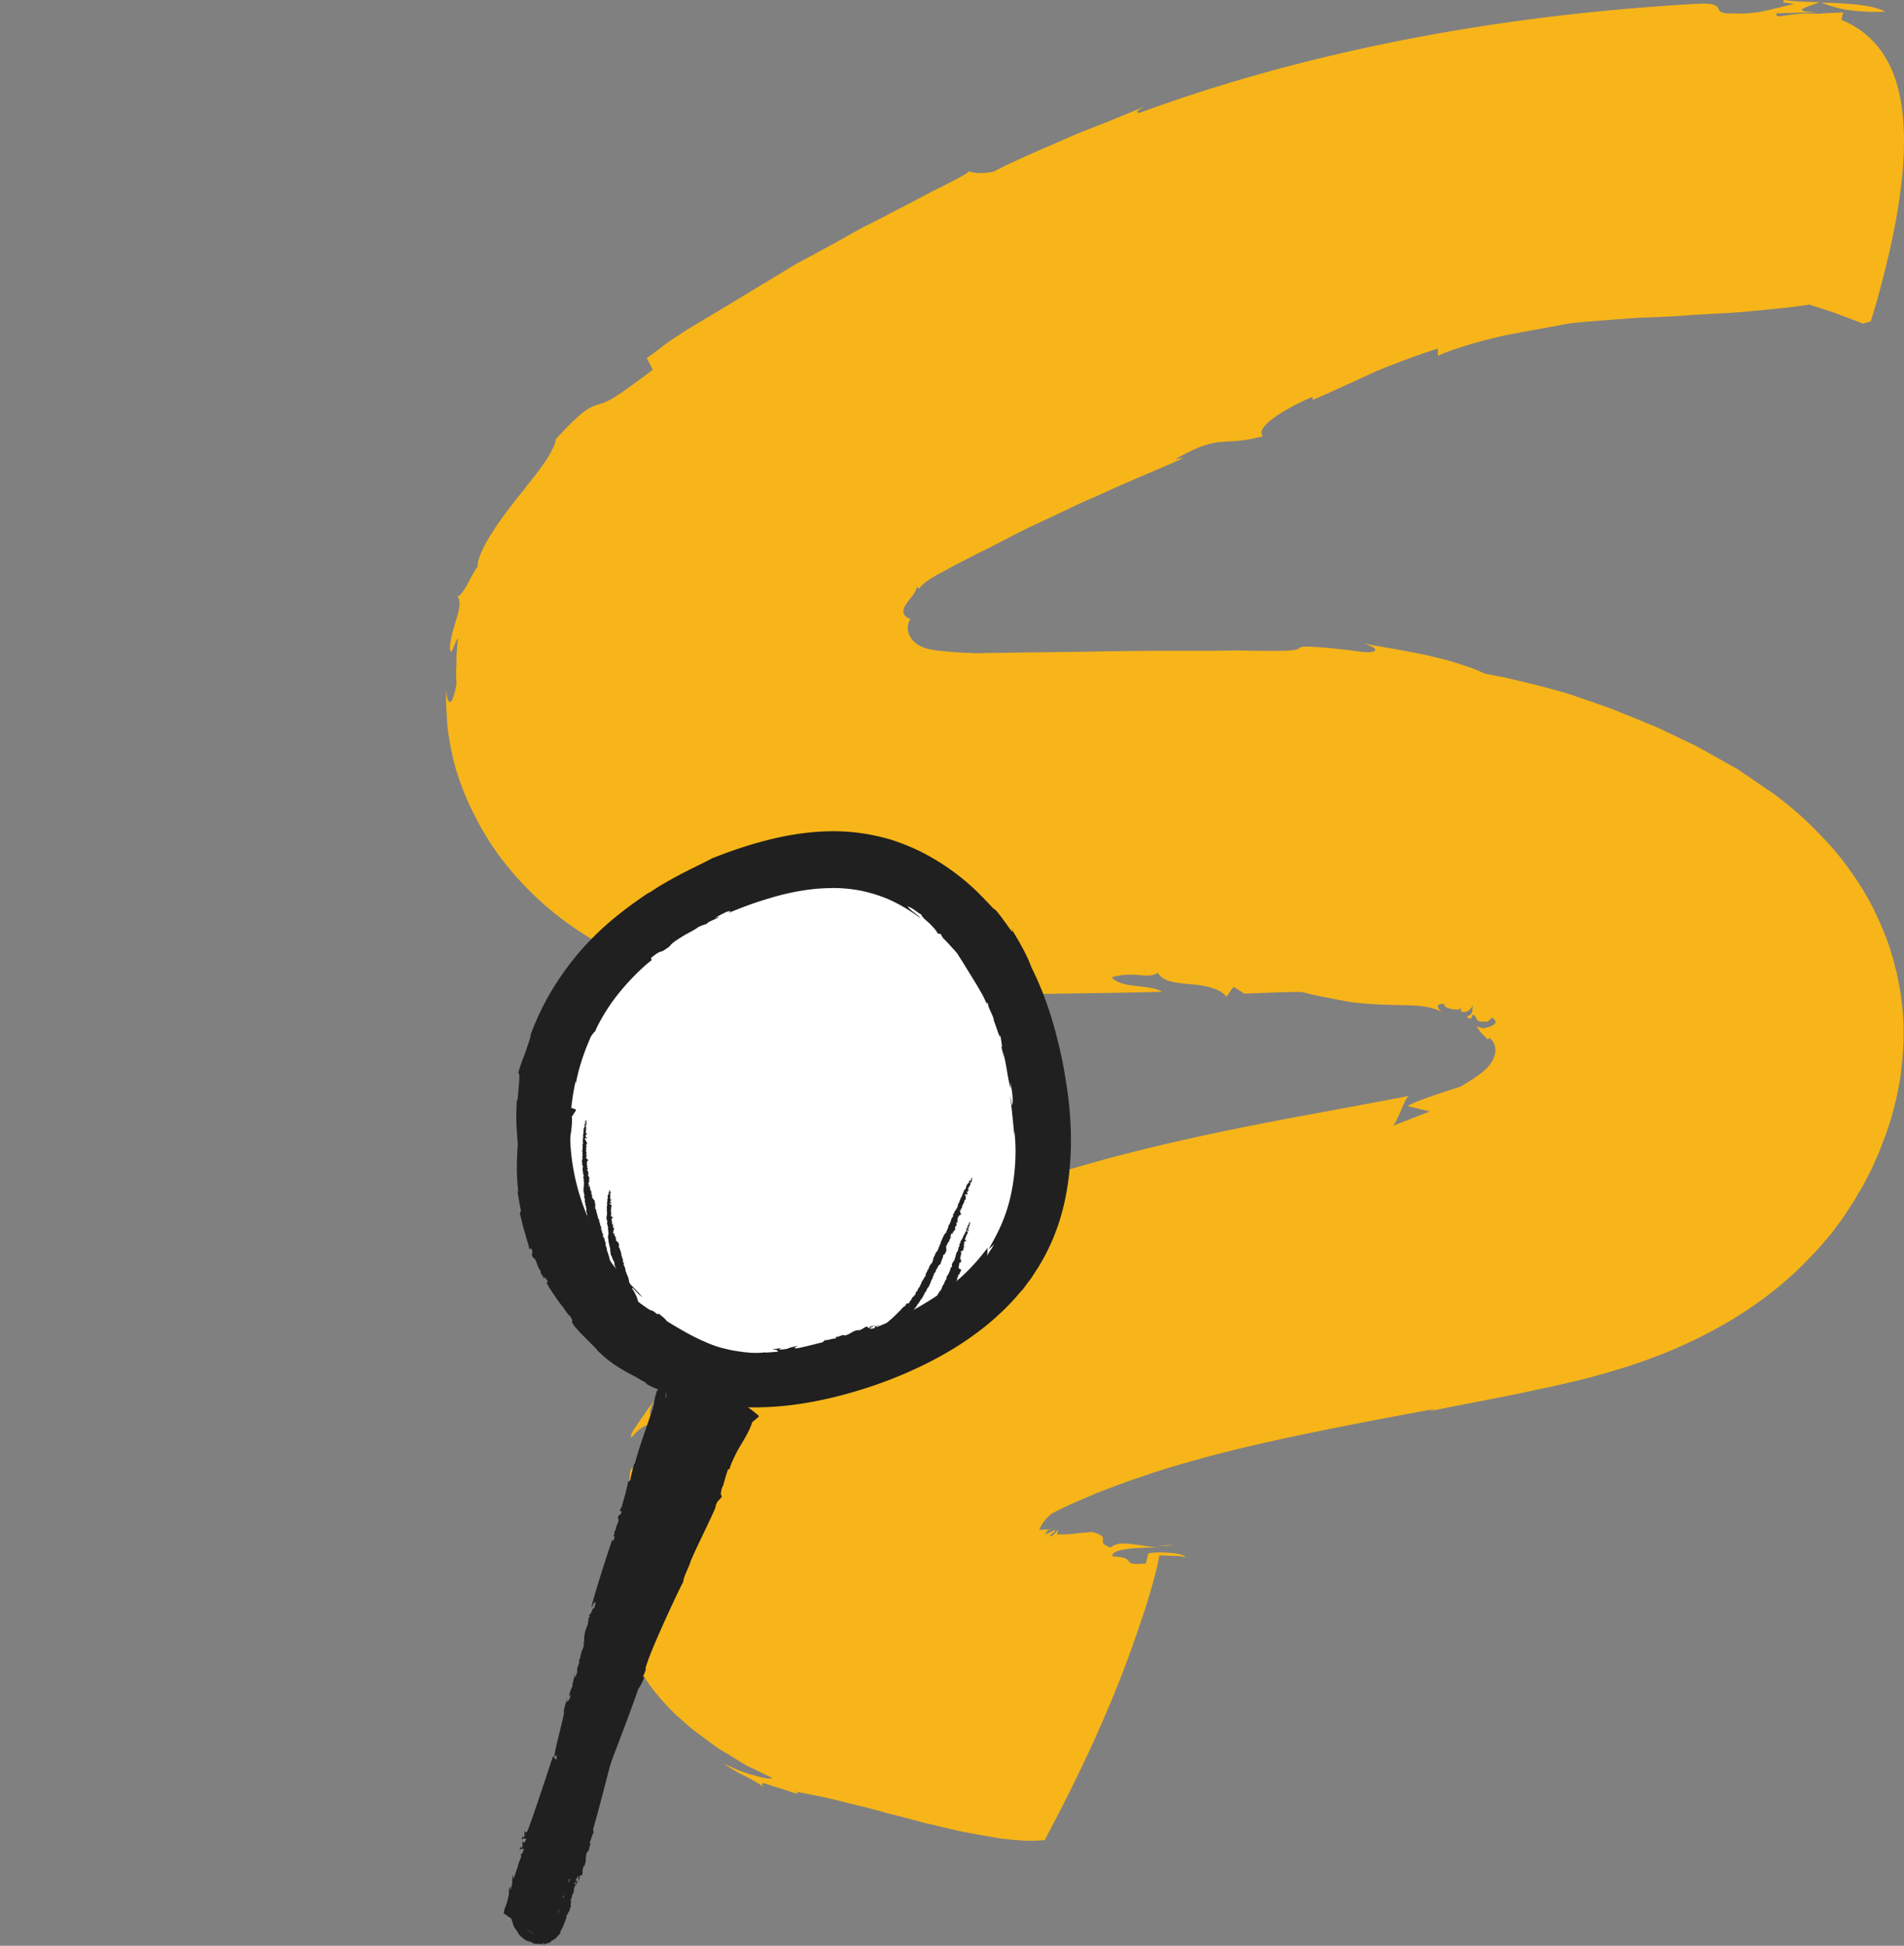 <svg width="274" height="280" fill="none" xmlns="http://www.w3.org/2000/svg"><rect width="100%" height="100%" fill="#808080" stroke="none"/><path d="M271.32 1.68c-1.057-.547-2.507-.86-4.112-1.016-.823-.078-1.645-.156-2.507-.195a58.88 58.88 0 00-2.624-.078c.666.234 1.371.468 2.076.664.705.195 1.41.351 2.193.43 1.488.195 3.133.273 4.974.195zM168.779 222.327c-.627.039-1.371.039-2.076.078.705.039 1.41.079 2.076-.078z" fill="#F7B519"/><path d="M93.067 51.49s.196.43.431.859c.235.43.431.86.431.86-1.37 1.054-2.468 1.835-3.368 2.5a44.044 44.044 0 01-2.115 1.445c-.549.313-.98.547-1.332.703a6.256 6.256 0 01-.901.313c-1.057.312-2.232.586-6.228 5.04a4.335 4.335 0 01-.235.898c-.078.156-.117.313-.235.469-.078.156-.156.351-.235.508-.352.703-.9 1.445-1.488 2.265-.548.82-1.253 1.641-1.958 2.54-.666.898-1.41 1.758-2.115 2.695-2.82 3.594-5.131 7.345-4.975 8.986-.078-.04-.744 1.054-1.292 2.148-.275.547-.588 1.094-.901 1.485-.274.39-.51.625-.744.547.274.351.352.82.313 1.406-.04.274-.078.586-.157.899-.078.312-.156.625-.274.976-.391 1.368-.94 2.97-.94 4.415.274 1.016.549-.82 1.175-1.641 0 0-.039.43-.117 1.016-.04.312-.04.664-.079 1.054-.039.391-.039.82-.039 1.212 0 .43 0 .82-.039 1.25v1.094c.04.625.04 1.054.04 1.054-.275 1.368-.55 2.305-.823 2.501-.275.195-.588-.352-.666-1.837 0 .587-.04 1.212 0 1.954 0 .351.039.742.039 1.133.04.39.078.82.078 1.25 0 .195.04.43.04.664.039.234.039.469.078.664.039.469.117.938.196 1.446.078.507.195 1.015.274 1.523.117.508.235 1.055.352 1.602.157.547.275 1.094.47 1.68.196.547.353 1.133.588 1.719.117.273.196.586.313.859.118.313.235.586.353.86.235.586.509 1.172.783 1.758.588 1.172 1.175 2.383 1.88 3.555.353.586.705 1.172 1.097 1.758.391.546.783 1.172 1.214 1.718a44.38 44.38 0 005.797 6.368 45.859 45.859 0 007.207 5.352 50.605 50.605 0 009.008 4.259l1.293.429c.196.078.43.157.666.196l.705.195c.94.234 1.88.508 2.82.742l1.41.352c.235.078.47.117.705.195l.783.117 3.173.469 1.566.235.784.117.391.039.431.039 3.369.234c1.136.078 2.232.157 3.368.235l3.447.117 3.408.117c1.135.039 2.31.039 3.446.039 2.272 0 4.544.039 6.815.039 2.272 0 4.505-.039 6.698-.039 1.528 0 3.055-.039 4.583-.039 2.154-.039 4.23-.039 6.227-.078 7.873-.117 13.944-.195 17.156-.313-.392-.273-.979-.429-1.606-.546-.627-.118-1.332-.196-2.037-.274-1.41-.156-2.82-.391-3.603-1.25 1.762-.508 3.055-.391 4.073-.313 1.058.079 1.841.157 2.585-.351.666 1.289 2.546 1.445 4.544 1.641 1.018.078 2.037.195 2.977.468.94.274 1.762.625 2.35 1.329l1.018-1.407 1.567.977c7.089-.274 7.833-.274 8.421-.195.548.117 1.018.351 6.854 1.406 3.369.43 5.875.391 7.99.469 1.058.039 2.037.039 2.899.234.431.078.861.156 1.292.313.196.078.431.156.627.234.196.078.392.195.588.313-.47-.196-1.646-1.407.078-1.29-.039.313.235.508.666.626.196.078.47.117.744.156.313.039.509.039.627.039.235-.156.587-.274.352.312.157-.039.392.079.705 0 .313-.078.744-.312 1.136-1.093-.196.39-.118.742-.196 1.054-.078.313-.235.508-.744.704.157.156.117.429.627.234l.156-.469c.509.117.549.508.666.703.118.235.313.313 1.528.274 0 0 .156-.156.313-.274.157-.156.274-.312.274-.312.314.234.627.469.509.742-.078.274-.548.586-1.762.82l-.47-.156c-.235-.078-.47-.117-.47-.117.235.273.352.547.587.82.235.274.549.586 1.058 1.055 0 0 .039-.078.078-.117.039-.078.079-.117.079-.117.548.312.94 1.015.9 1.875-.039.898-.548 1.836-1.41 2.656-.861.821-2.036 1.524-3.172 2.227-.157.078-.274.157-.47.274-.509.156-.979.312-1.449.469-.941.312-1.802.585-2.586.859-1.566.547-2.82 1.016-3.564 1.445l3.212.782-5.405 2.109c.666-.117 1.958-4.727 2.585-4.375-3.055.586-9.322 1.758-17.156 3.203-8.029 1.524-18.056 3.516-28.279 6.368-5.131 1.446-10.301 3.086-15.197 4.923l-3.642 1.406c-1.175.469-2.35.977-3.525 1.484-.588.235-1.136.508-1.724.743-.627.273-1.214.547-1.802.82l-.548.274-.587.273a29.69 29.69 0 00-1.136.586c-.784.391-1.528.781-2.272 1.133-.744.391-1.488.742-2.193 1.133-.705.391-1.41.781-2.076 1.172-.666.391-1.371.781-1.998 1.133-.157.078-.313.195-.509.273-.157.117-.313.196-.47.313l-.94.586a247.18 247.18 0 01-3.525 2.227c-1.097.742-2.115 1.484-3.094 2.187-.51.352-.98.664-1.41 1.016-.431.352-.862.664-1.293.977-.823.625-1.606 1.25-2.311 1.797-.744.547-1.332 1.094-1.919 1.562-.588.469-1.097.899-1.528 1.25-.391.274-.744.547-1.057.743-.314.234-.627.39-.823.586-.47.312-.822.547-1.096.664-.549.234-.745.078-.784-.235-.039-.312.118-.82.274-1.211.157-.429.353-.742.314-.781a8.527 8.527 0 00-1.019 1.133c-.274.352-.548.664-.744.938-.43.586-.744 1.015-.979 1.367a8.014 8.014 0 00-.51.859c-.117.235-.195.391-.234.586-.196.704-.392 1.251-2.703 4.063-.666.743-.861.586-.9.117-.04-.468.313-1.25.548-1.718l-.705.937c-.235.313-.431.625-.627.899-.392.586-.783 1.133-1.097 1.601-.665.938-1.018 1.602-.783 1.797 1.332-1.562 2.193-1.875 3.016-1.953.783-.078 1.527.117 2.546-.351 0 0-.314.429-.784 1.093-.235.313-.509.704-.822 1.133-.274.43-.627.86-.9 1.29a42.265 42.265 0 00-2.116 3.672l-.94-.469c-.43.859-.196 2.031-.235 3.907 0 .937-.078 2.031-.313 3.398-.196 1.368-.549 2.969-.98 4.962a25.395 25.395 0 00-.43 5.196c0 .898.078 1.797.195 2.695.118.899.275 1.797.51 2.696.235.898.47 1.758.783 2.617.157.43.353.821.51 1.25.195.391.352.821.587 1.211.783 1.602 1.762 3.009 2.78 4.298 1.058 1.289 2.155 2.5 3.369 3.594.627.547 1.214 1.094 1.88 1.641.666.547 1.41 1.054 2.076 1.562l1.057.782c.353.273.666.507 1.097.742.784.469 1.567.937 2.35 1.445l1.175.704c.196.117.392.234.627.312l.666.313c.861.429 1.723.859 2.585 1.25-.353.195-1.371 0-2.703-.391-.313-.078-.666-.195-1.057-.312-.196-.079-.353-.118-.549-.196-.195-.078-.391-.117-.548-.195-.705-.313-1.488-.664-2.232-.977.43.274.9.547 1.41.86.274.156.509.312.783.468.274.157.587.274.862.43 1.175.586 2.271 1.211 2.937 1.797-.627-.625-.509-.781-.078-.703.47.078 1.253.43 2.154.664 1.763.586 3.564 1.25 2.311.508.822.156 1.606.313 2.389.469.823.156 1.606.312 2.429.508 1.605.351 3.172.82 4.817 1.172.823.195 1.606.429 2.429.625.391.117.783.234 1.214.351.392.118.822.196 1.214.313.823.195 1.645.43 2.428.625.823.195 1.606.469 2.429.625 1.645.391 3.29.781 4.896 1.133 1.645.312 3.251.586 4.817.859.392.079.784.118 1.175.157l1.058.117 1.606.117c1.057.039 2.037 0 3.016-.078.235-.547 1.645-3.125 3.486-6.798a532.956 532.956 0 002.976-6.172 253.926 253.926 0 003.095-7.071c.509-1.211.979-2.422 1.449-3.594.47-1.211.901-2.383 1.332-3.555a263.545 263.545 0 002.193-6.407c1.214-3.868 1.88-6.681 1.919-7.384.823.039 1.645.078 2.35.078.666.039 1.214.118 1.489.196-.235-.313-1.136-.547-2.233-.625-1.097-.078-2.311-.118-3.172.078l-.353 1.445c-4.073.352-.901-.859-4.818-1.015-.078-.586.823-.899 2.076-1.055 1.254-.196 2.938-.196 4.505-.235-1.41-.078-2.781-.39-3.996-.508-1.175-.117-2.154-.117-2.78.508-2.586-.742.391-1.406-2.703-2.226-.548.039-1.175.078-1.841.156-.313.039-.666.078-.979.117-.353.039-.666.039-1.018.078h-.98l-.156.039-.04.039c-.039 0-.039-.039-.039-.234l.079-.195c.039-.313.078-.352 0-.274-.079.078-.196.274-.392.469-.196.195-.431.351-.548.43-.157.039-.235 0 0-.274 0 0 .117-.078.195-.156.118-.078.196-.156.196-.156.274-.274.235-.235.118-.235-.079.039-.235.039.235-.234-.314.156-1.332.781-1.684.781.391-.312.313-.351.313-.43-.039-.078.039-.195.783-.39 0 0-.47.078-.94.117-.47.039-.94.039-.94.039.157-.312.314-.703.666-1.172.196-.234.431-.508.705-.781.078-.078.157-.157.235-.196l.118-.117c.078-.039.039-.039.235-.156l1.41-.703 1.527-.703c1.019-.469 2.115-.899 3.173-1.368.509-.234 1.097-.43 1.606-.625.548-.195 1.096-.43 1.645-.625 1.136-.391 2.193-.82 3.368-1.172.549-.195 1.136-.391 1.684-.586.588-.195 1.136-.352 1.724-.547 1.136-.351 2.311-.703 3.447-1.016 4.621-1.328 9.321-2.422 13.787-3.398 8.93-1.915 16.881-3.36 21.542-4.22l-.705.313c3.525-.703 7.598-1.484 12.142-2.383l2.232-.469c1.019-.234 2.037-.43 3.095-.664 2.075-.469 4.191-.938 6.306-1.524 4.23-1.132 8.46-2.539 12.455-4.336 4.034-1.797 7.873-3.946 11.359-6.485.9-.625 1.723-1.289 2.545-1.953.823-.664 1.606-1.407 2.429-2.11 1.527-1.484 3.055-3.008 4.426-4.649l1.018-1.211.94-1.289c.666-.859 1.214-1.758 1.802-2.656.313-.43.587-.899.822-1.368l.823-1.367.744-1.446c.235-.468.509-.937.705-1.445.431-.977.901-1.953 1.254-2.969l.587-1.524.509-1.523c.353-1.016.588-2.071.862-3.126.157-.507.235-1.054.352-1.601.118-.547.196-1.055.314-1.602.274-2.149.509-4.297.509-6.485.039-2.149-.196-4.336-.509-6.446l-.314-1.563-.156-.781c-.039-.273-.118-.508-.196-.781-.157-.508-.235-1.055-.392-1.524l-.47-1.523c-.666-1.993-1.527-3.907-2.428-5.743a40.663 40.663 0 00-3.251-5.274 38.121 38.121 0 00-3.956-4.766 48.337 48.337 0 00-4.583-4.337c-.391-.351-.822-.664-1.253-1.015-.431-.313-.823-.665-1.293-.977-.9-.625-1.801-1.211-2.702-1.836a26.632 26.632 0 00-1.332-.899l-.666-.468-.313-.235-.353-.195c-.979-.547-1.919-1.055-2.859-1.602-.94-.508-1.88-1.055-2.82-1.563l-2.937-1.406c-.98-.469-1.92-.938-2.899-1.367-.979-.391-1.958-.821-2.937-1.211a231.71 231.71 0 01-2.899-1.172c-.47-.196-.979-.352-1.449-.547-.47-.157-.979-.313-1.449-.508-.979-.313-1.919-.664-2.859-.977l-1.411-.469-.156-.039-.157-.039-.274-.078-.548-.156a175.644 175.644 0 00-3.682-.977c-1.175-.273-2.35-.547-3.486-.82-1.136-.274-2.233-.43-3.29-.664-.627-.274-1.293-.586-1.959-.82-.665-.235-1.41-.47-2.115-.704-1.488-.469-3.016-.82-4.543-1.172-3.094-.664-6.228-1.133-8.891-1.64 2.937.859 1.802 1.523-.509 1.171a132.61 132.61 0 00-4.74-.547c-1.175-.117-1.958-.117-2.506-.156-1.097-.039-1.254.078-1.41.195-.157.118-.314.274-1.45.352-1.135.078-3.251.078-7.246 0-1.135 0-2.467.04-3.995.04h-4.974c-3.603 0-7.755.038-12.22.116-4.387.078-9.126.117-14.022.196-.588 0-1.215 0-1.802.039h-.744c-.314 0-.627 0-.901-.04-.627 0-1.214-.038-1.802-.078a69.452 69.452 0 01-3.329-.312c-1.019-.156-1.959-.43-2.624-.938-.666-.508-1.097-1.172-1.215-1.875a2.306 2.306 0 01.353-1.68c-.705-.234-.979-.625-1.018-1.055 0-.43.235-.859.509-1.25.274-.43.626-.78.901-1.172.274-.39.47-.742.509-1.132 0 0 .078.078.196.117a.57.57 0 00.195.117c.157-.39 1.019-1.094 2.233-1.797.313-.195.627-.352.979-.547.431-.234.901-.469 1.371-.742a27.927 27.927 0 011.528-.782 117.878 117.878 0 013.838-1.953c1.449-.742 2.938-1.524 4.387-2.266 1.449-.742 2.937-1.406 4.347-2.07 1.41-.665 2.821-1.329 4.191-1.993 1.371-.625 2.703-1.172 3.956-1.758 5.053-2.305 9.205-3.906 11.202-4.922l-1.214.234a27.386 27.386 0 012.272-1.21c.666-.313 1.253-.587 1.762-.743 1.058-.352 1.88-.508 2.625-.547 1.566-.156 2.976-.039 5.953-.82-1.41-1.524 4.7-4.688 7.129-5.665l.039.43c.901-.39 2.115-.899 3.447-1.524 1.37-.625 2.937-1.328 4.543-2.07 1.606-.782 3.368-1.407 5.053-2.07 1.723-.626 3.407-1.251 4.974-1.72v1.055c.627-.313 1.332-.586 2.115-.86.783-.273 1.606-.507 2.428-.78a77.17 77.17 0 015.366-1.368c3.643-.703 7.129-1.29 9.048-1.68 2.233-.234 4.779-.43 7.481-.625.666-.04 1.371-.117 2.076-.156a37.42 37.42 0 012.154-.078c1.45-.078 2.938-.118 4.465-.235 3.016-.234 6.111-.312 9.205-.586 3.094-.312 6.149-.547 9.126-1.015 0 0 .47.156 1.214.39.744.235 1.684.547 2.664.899 1.919.703 3.838 1.445 3.838 1.445l1.097-.312s.744-2.227 1.645-5.743c.901-3.477 2.036-8.204 2.663-13.166.627-4.922.783-10.118-.352-14.571-1.136-4.415-3.604-8.048-8.186-9.923l.274-1.055-1.802.078c-.431 0-.901.04-1.214.078-.353.04-.549.04-.549.04-4.308-.313-6.266.976-6.031-.079l5.914-.156c-4.348-.117-1.332-.781.313-1.445-1.801-.04-3.564-.079-5.052-.313-.823.43.666.39 1.331.586-1.175.234-2.546.625-3.995.938a19.78 19.78 0 01-2.193.351c-.744.078-1.488.117-2.194.04-4.425.273-.391-1.642-5.6-1.368-13.709.781-27.183 2.344-40.539 4.883-13.356 2.54-26.595 6.016-39.677 10.822-.744-.196-.039-.43.666-.899a299.16 299.16 0 01-5.679 2.344c-.941.352-1.841.742-2.781 1.094-.47.195-.901.351-1.371.547-.431.195-.901.39-1.332.586-1.763.781-3.525 1.523-5.288 2.305-1.723.781-3.486 1.562-5.17 2.461-2.115.43-2.937.117-3.682-.04.392.079-1.84 1.251-5.326 2.97-1.724.938-3.8 1.992-6.032 3.164-1.097.586-2.272 1.172-3.447 1.758-1.175.625-2.35 1.29-3.525 1.954-1.175.664-2.389 1.289-3.564 1.953l-1.763.938c-.274.156-.587.312-.862.468l-.195.117-.353.196c-.235.156-.47.273-.705.43-3.682 2.226-7.168 4.336-10.144 6.133-1.489.898-2.899 1.719-4.113 2.461-.627.352-1.214.782-1.763 1.133-.548.352-1.057.703-1.527 1.016-1.723 1.328-2.781 2.11-2.938 2.148z" fill="#F7B519"/><path d="M78.1 152.644c-2.937 11.563 2.507 21.525 3.996 24.299 5.561 10.157 18.213 22.151 35.055 20.549 15.158-1.446 25.576-13.126 29.689-24.026 1.175-3.086 5.64-16.291-1.606-29.612-.783-1.446-7.128-12.736-20.328-16.564-18.683-5.392-42.105 6.836-46.805 25.354z" fill="#fff"/><path d="M92.435 186.67a8.51 8.51 0 00-.861-.976c-.353-.391-.744-.742-1.097-1.172.235.39.47.703.823 1.055.156.195.313.351.509.546.196.196.43.391.626.547zm-12.925-1.836c.157.352.274.743.47 1.133-.156-.39-.313-.781-.47-1.133z" fill="#202020"/><path d="M93.768 138.189l-.079-.352c1.019-.82 1.254-.859 1.41-.898.196-.039.353-.078 1.293-.781.117-.235.43-.469.783-.743.353-.234.784-.508 1.214-.781.901-.508 1.802-.938 2.115-1.25 0 .039 1.097-.508 1.097-.352.235-.39 1.097-.625 1.763-1.015.235-.196-.235.039-.431.039 0 0 .392-.196.783-.43l.784-.391c.665-.195.9-.156.195.196 1.058-.43 3.173-1.329 5.836-2.11 2.625-.82 5.797-1.485 8.852-1.524a20.006 20.006 0 014.387.352c1.371.273 2.624.664 3.799 1.133 2.311.977 3.996 2.188 4.896 2.852-.352-.508-1.566-1.172-1.841-1.719.275.117.51.234.706.351.195.118.352.235.509.352.274.195.509.391.744.469.039.312.548.742 1.097 1.211.509.508 1.057 1.055 1.253 1.523l.431.079s.078.117.156.273c.079.117.157.274.157.274.94.937 1.41 1.523 1.724 1.836.274.351.391.429.43.547.079.117.118.195.314.507.117.157.235.352.431.665.195.312.43.703.744 1.211.744 1.211 1.292 2.07 1.723 2.851.235.391.431.743.588 1.094.195.352.313.704.43 1.094-.078-.234-.195-.859.157-.195-.157.195.862 1.836.784 2.266.156.351.391 1.094.587 1.641.196.546.353.937.392.507 0 .43.47 2.579.039 1.329.196.703.313 1.406.47 1.914l-.078-.469-.079-.469c.627 2.422.627 3.829 1.136 5.391l-.039-.937c.235 1.484.431 2.735.196 3.321 0 0-.079-.391-.118-.743-.078-.39-.156-.742-.156-.742.313 2.461.43 3.907.626 5.899v-.703c.079.625.196 1.953.157 3.594a30.366 30.366 0 01-.627 5.43 23.024 23.024 0 01-1.684 5.04c-.666 1.406-1.293 2.461-1.567 2.969l.118-.117c.078-.079.196-.157.274-.235l.392-.391s-.04.118-.157.274a3.268 3.268 0 01-.353.586c-.274.43-.509.859-.509.859.157-.195 0-1.211.157-1.289-.627.821-1.919 2.54-3.956 4.376-1.057.898-2.233 1.836-3.603 2.734a46.928 46.928 0 01-4.348 2.54c-3.055 1.523-6.345 2.773-9.126 3.555-2.742.82-4.935 1.211-5.954 1.328-1.645.156-.352-.313-.352-.352-.979.196-1.175.274-1.371.352-.157.078-.313.117-1.136.195-.47 0 .078-.195.313-.234-.352.039-.705.078-.979.117-.274 0-.47.039-.47.078.94.039.549.313.979.469l-1.096.078c-.274 0-.549.039-.744.039h-.353l.078-.156c-.47 0-1.214.547-3.368.352-1.802-.157-3.643-.43-5.405-.86-1.763-.469-3.486-1.094-5.053-1.914.079-.078.784.234 1.489.43-.196-.079-.47-.196-.745-.313a3.273 3.273 0 01-.665-.391c.313.274 0 .118-.353-.039-.352-.156-.705-.39-.43-.156-1.215-.43-2.468-1.25-3.565-2.188-1.097-.898-2.037-1.914-2.86-2.695-.117.039-.665.078-1.448.078-.431 0-.862 0-1.371-.039a22.954 22.954 0 01-1.567-.157c-.51-.078-1.058-.195-1.567-.273-.274-.039-.509-.117-.744-.156-.235-.078-.47-.117-.666-.196-.822-.234-1.45-.39-1.527-.351a21.481 21.481 0 01-.784-2.071c0 .118.157.664.353 1.25.196.626.548 1.251.783 1.68l.274.039c.275.508.431.782.51.938.078.156.117.234.117.312 0 .079.04.118.118.313.078.156.234.469.548.899-.04.117-.392-.235-.784-.86-.195-.312-.43-.664-.665-1.055-.196-.39-.431-.82-.627-1.25.157.391.352.742.51 1.133.156.352.352.703.508 1.016.157.312.314.586.51.82.156.235.313.391.47.508.391.664.313.664.274.703-.04.039-.118.117.43.86.236.234.47.508.706.781l.822.82c.548.586 1.136 1.094 1.645 1.68h-.04c1.293 1.29 2.43 2.11 3.565 2.774.588.352 1.136.664 1.763.977.313.156.626.351.94.547.313.156.666.351 1.018.586l-.352-.118c.979.665 3.094 1.407 5.052 2.149-.548-.234-.979-.508.196-.156.548.234 1.097.351 1.567.508.235.078.509.117.744.195.235.039.47.078.666.156.901.196 1.684.313 2.546.508h1.645c1.997.195 5.522.274 9.596-.312 4.073-.586 8.695-1.797 13.082-3.477 4.387-1.68 8.695-3.907 12.064-6.368 3.407-2.422 5.836-5.001 7.128-6.641l-.196.273c.274-.273.509-.625.744-.938.235-.351.51-.664.784-1.054.47-.743 1.018-1.524 1.488-2.383.979-1.68 1.841-3.634 2.507-5.704 1.332-4.18 1.802-8.868 1.645-13.361a52.094 52.094 0 00-.666-6.641 60.066 60.066 0 00-1.253-6.212c-.979-3.984-2.311-7.539-3.721-10.313-.627-1.797-1.959-4.102-3.055-5.821.548.977.235.742-.235 0-1.802-2.539-1.959-2.539-2.037-2.578-.039-.039-.118-.039-.431-.391-.157-.156-.352-.391-.666-.703-.156-.157-.352-.352-.548-.586-.235-.196-.47-.469-.744-.743-1.293-1.25-3.604-3.32-6.894-5.156-1.645-.938-3.525-1.758-5.562-2.422a29.885 29.885 0 00-6.462-1.172c-4.387-.274-8.578.468-11.946 1.367-3.369.898-5.954 1.914-7.364 2.461-1.449.781-3.094 1.524-4.7 2.383-1.606.86-3.212 1.758-4.504 2.696l.235-.235c-.705.469-2.311 1.524-4.191 3.008a41.33 41.33 0 00-6.071 5.782c-1.959 2.305-3.643 4.844-4.818 7.071-1.175 2.227-1.92 4.141-2.233 5.118l.236-.508c-.236.86-.47 1.485-.627 1.953-.157.469-.274.821-.392 1.133-.117.313-.274.625-.391 1.016-.118.391-.314.86-.47 1.563.195-.157.195.547.117 1.406-.04.43-.078.938-.118 1.367-.039.43-.078.86-.117 1.133l-.078-.039c-.04.43-.04 1.016-.079 1.68 0 .664 0 1.446.04 2.227.078.781.078 1.602.195 2.422.04.391.079.82.118 1.172.039.391.117.781.157 1.133l-.196-.078c.078.312.117.625.196.977.078.351.156.742.234 1.132.118.782.353 1.602.549 2.423.196.82.43 1.562.627 2.265.234.665.43 1.251.548 1.641a42.002 42.002 0 002.86 6.602c1.292 2.344 2.976 4.727 4.856 6.603l1.018 1.406c.235.352.549.703.744.938.196.273.353.429.353.429l.392.313s.509-.039 1.214-.235c.705-.156 1.527-.468 2.232-.976.705-.508 1.254-1.133 1.41-1.993.157-.859-.078-1.797-.9-3.047l.195-.078s-.195-.195-.43-.391l-.392-.39c-.235-.274-.431-.469-.588-.664a2.182 2.182 0 00-.43-.43c-.236-.234-.314-.313-.236-.352 0 0 .314.352.588.704l.627.703c-.901-1.016-.196-.391.235-.078-.392-.43-.745-.821-.98-1.211-.235-.157.079.195.196.39-.274-.273-.587-.547-.94-.898a5.947 5.947 0 01-.861-1.094c-.823-1.133.156-.235-.745-1.563a31.878 31.878 0 01-4.66-11.72c-.745-4.102-.627-8.36.274-12.579.117-.156.039.039.039.312.47-2.539 1.253-4.727 2.193-6.875.353-.547.51-.664.666-.821-.157.157 1.214-2.812 3.33-5.391 1.018-1.289 2.193-2.5 3.133-3.399.822-.781 1.527-1.328 1.606-1.367z" fill="#202020"/><path d="M75.32 158.386c-.196.235-.274.625-.353 1.055.235-.312.353-.625.353-1.055zm50.916 31.879c-.078.039-.195.078-.273.117.078-.039.156-.078.273-.117z" fill="#202020"/><path d="M76.181 179.717l.314-.039c.352 1.016-.235.43.235 1.329.274.078.43.468.548.859.157.391.274.781.47.899-.04 0 .157.468.04.508.273.039.273.429.508.664.118.078.04-.118.04-.235l.43.586c.079.274 0 .43-.196.156.118.196.275.508.51.899.235.352.509.781.861 1.289.627.977 1.528 2.032 2.429 2.969 1.84 1.915 3.72 3.438 4.426 3.946-.079-.274-.549-.508-.549-.859.47.156.51.468.745.468-.118.43.704.703.744 1.25l.235-.117.078.274c1.763 1.054.43.195 1.88 1.328.901.625 1.489.625 1.92 1.094-.079-.039-.197-.313.078-.196-.079.196.705.313.705.547.235.118.979.625.9.235.04.195.706.703.236.547.235.156.43.312.626.39l-.274-.234c.823.43 1.175.899 1.84.977l-.234-.274c.51.235.94.469 1.018.821 0 0-.156-.039-.274-.079a.986.986 0 01-.274-.117c.823.43 1.37.664 2.193.86l-.274-.117c.51.078 2.037.586 3.604.898.783.117 1.566.273 2.232.313.666.039 1.175.039 1.41 0l-.391-.274s.195 0 .391-.039c.196 0 .392-.039.392-.039-.078 0-.47.664-.548.586.195.039.548.039.94.117.391.039.9.117 1.449.117a39.29 39.29 0 003.682-.039c2.545-.156 4.974-.625 5.718-.703.627 0 .196.313.157.352.705-.235.274-.274.861-.391.157 0 0 .195-.078.234.274-.078.509-.078.509-.156-.352 0-.274-.312-.431-.43l.784-.156v.196c.156-.04.313-.547 1.096-.665 1.254-.234 2.585-.703 3.8-1.015 0 .117-.235.234-.47.39.156-.039.391-.156.587-.117-.352-.078.47-.273.235-.273.744-.664 2.037-.704 2.703-1.211-.039-.391-.509-6.759-.627-7.189.235-.078.47-.156.548-.117-.078-.078-.548.039-.783.156l.039.235c-.548.273-.196-.078-.705.117-.078-.195.392-.391.823-.547-.392.117-.862.117-.94.391-.392.039-.039-.235-.509-.156-.314.156-.666.468-1.058.507v-.039c-.94.078-1.253.743-2.115.782l.078-.078c-.313-.04-.822.312-1.371.312.157 0 .314.117.04.195-.627.039-.98.274-1.45.235l-.352.312c-1.018.235-3.486.938-5.875 1.25-.588.118-1.214.157-1.763.196-.587.039-1.097.039-1.606.078-.509 0-.94 0-1.331-.039-.392-.039-.705-.078-.94-.078l.078-.039c-.353 0-.744-.079-1.175-.157-.431-.039-.862-.156-1.332-.273-.94-.195-1.958-.547-2.977-1.016-2.036-.859-4.073-2.109-5.483-2.969-.313-.469-.9-.82-1.293-1.211.196.234.04.274-.156.156-1.293-1.015-.157.039-1.567-.937-.822-.547-2.742-2.032-4.23-3.516-.744-.743-1.41-1.524-1.88-2.227-.431-.703-.823-1.25-.94-1.602-.666-.508-.94-1.523-1.41-2.187l.078.039c-.117-.196-.274-.625-.509-1.172-.196-.586-.43-1.251-.588-1.993-.195-.703-.313-1.484-.43-2.109-.079-.625-.157-1.133-.235-1.407v.157c-.314-.899.039-.821.039-1.563-.314.117-.549-.664-.588-.977h.079c-.04-.234-.157-.586-.235-1.016-.079-.429-.196-.898-.235-1.289l.156.039c-.196-.664-.117-1.875-.117-2.383.078-1.094.509-2.734.391-4.219l.588-.898-.04-.157s-1.448-.547-3.093-.859c-1.645-.313-3.447-.43-4.191.547l-.157-.039v.429c-.118.469.039.743-.118.704 0 0 0-.157.04-.352.039-.156.039-.352.039-.352-.118.508-.157.157-.235-.078-.04.196-.079.391-.157.586.04.118.078-.078.118-.156.039.274.156.664.078.977-.04.508-.274 0-.353.625-.156 1.602-.352 3.164-.391 4.805a30.278 30.278 0 00.156 4.961c-.078.079-.078 0-.117-.117.078.508.157.977.235 1.446.078.468.157.937.274 1.406-.04.274-.117.352-.196.469.04-.039.118.273.235.742.118.469.235 1.133.47 1.797.196.664.353 1.328.549 1.836.039.313.156.664.156.703z" fill="#202020"/><path d="M98.702 199.289c-.274.156-.43.586-.626.937.313-.234.47-.507.626-.937zm-19.505 78.64c.04-.117.078-.195.078-.312-.039.117-.078.195-.078.312z" fill="#202020"/><path d="M90.595 218.666l.274.156c-.313.899-.43.156-.666 1.016.314.469-.548 1.406-.43 1.758-.04 0-.196.39-.314.312.196.196-.117.43-.157.743.04.117.079-.039.196-.079l-.156.626c-.157.195-.314.234-.235-.04-.666 1.524-3.604 8.986-4.113 10.705.235-.157.313-.704.666-.821 0 .508-.274.625-.196.899-.47.039-.43.937-.98 1.133l.197.195-.235.156c-.47 2.032-.04.508-.745 2.227-.313 1.016-.195 1.602-.509 2.149.04-.078.235-.274.196.039-.196-.039-.117.742-.352.82-.079.274-.392 1.094 0 .899-.196.078-.51.82-.47.312-.079.235-.235.469-.235.664l.195-.312c-.274.859-.626 1.25-.587 1.875l.235-.273c-.157.507-.274.937-.627 1.054l.118-.547c-.274.821-.47 1.368-.549 2.11l.079-.234c-.04.976-1.45 5.703-1.41 6.641l.352-.313-.078.782c.039-.078-.549-.586-.47-.625-.51 1.523-3.094 9.415-3.682 10.782-.313.508-.352 0-.392-.039-.156.703.118.391-.117.937-.078.157-.157-.078-.157-.195-.078.274-.235.469-.117.547.196-.312.391-.078.626-.156l-.274.742-.156-.078c-.079.156.313.586-.04 1.289-.509 1.211-.9 2.579-1.37 3.829-.079-.039-.079-.352-.04-.625-.078.156-.117.429-.235.546.274-.234-.078.547.079.352.078 1.055-.666 2.11-.666 3.008.352.196 5.64 3.829 6.07 3.985-.078.234-.195.508-.234.547.117-.039.352-.508.352-.781l-.196-.118c.118-.625.196-.078.353-.703.196.039.04.586-.078 1.055.156-.43.43-.82.313-1.055.196-.39.196.117.47-.351.078-.352.04-.899.274-1.251h.04c.509-.898.195-1.562.704-2.383l.04.118c.235-.274.274-.938.587-1.446-.078.156-.274.235-.196-.117.353-.586.353-1.094.666-1.524l-.04-.507c.823-2.227 3.604-11.213 4.388-13.439v.117c1.096-3.477 3.603-10.509 4.621-14.142.392-.469.588-1.25.862-1.797-.196.273-.274.117-.196-.117.666-1.719-.078-.157.47-1.954.549-2.07 3.565-9.766 4.387-11.485.079-1.055.744-2.188.901-3.204l.04.118c.273-1.055 2.623-6.681 2.976-7.892l-.078.156c.235-1.093.47-.82.861-1.601-.352 0-.196-.938-.078-1.29l.078.04c.157-.508.314-1.758.588-2.618l.156.078c.079-.742.666-2.031.823-2.539.509-1.133 1.449-2.774 1.802-4.376l.822-.82v-.156s-4.974-3.711-6.933-2.149l-.156-.078-.118.391c-.274.469-.156.742-.313.664l.274-.664c-.235.469-.196.078-.196-.117-.078.195-.195.39-.313.507.04.118.078-.039.157-.117-.04.274-.04.703-.235.977-.196.469-.275-.078-.51.508-1.292 3.008-2.585 5.86-3.681 8.946-.079.039-.079-.039-.04-.156-.274.937-.626 1.758-.861 2.656a.718.718 0 01-.392.274c.079-.039-.313 1.133-.744 2.344-.235.586-.43 1.211-.587 1.679-.196.508-.314.821-.353.821z" fill="#202020"/><path d="M102.815 200.109c-.274.157-.509.547-.705.899.313-.196.548-.469.705-.899zm-24.088 79.617c.039-.117.078-.195.117-.312a.443.443 0 00-.117.312zm14.218-60.318l.274.195c-.392.938-.43.118-.744 1.016.274.508-.666 1.407-.588 1.797-.039-.039-.235.391-.352.313.157.234-.157.469-.196.742.04.117.078-.039.196-.078l-.196.625c-.157.195-.313.195-.235-.078-.783 1.523-4.27 9.024-4.857 10.782.274-.156.353-.742.705-.82-.039.508-.313.625-.274.898-.47 0-.51.938-1.057 1.133l.156.235-.235.156c-.587 2.07-.078.508-.862 2.227-.391 1.054-.274 1.64-.626 2.187.039-.078.274-.234.196.039-.196-.039-.157.782-.392.821-.078.273-.47 1.094-.078.937-.196.078-.549.821-.47.313-.118.234-.235.469-.275.703l.196-.312c-.313.859-.705 1.25-.666 1.914l.235-.274c-.195.508-.352.938-.705 1.055l.118-.547c-.353.86-.51 1.368-.666 2.149l.118-.235c-.079 1.016-1.724 5.821-1.724 6.798l.353-.313-.118.782c.04-.078-.548-.586-.43-.664-.588 1.523-3.447 9.61-4.113 11.016-.314.547-.353 0-.392-.039-.196.743.118.391-.117.977-.079.156-.157-.078-.157-.195-.079.273-.235.468-.157.547.196-.313.392-.079.627-.157l-.313.743-.157-.079c-.079.157.274.586-.079 1.329-.509 1.25-.979 2.656-1.449 3.906-.078-.039-.039-.351 0-.625-.078.157-.117.43-.274.586.274-.234-.078.586.078.352.079 1.094-.705 2.188-.744 3.086.353.195 5.562 3.907 5.993 4.063-.078.234-.196.508-.274.586.117-.039.352-.508.391-.82l-.195-.118c.117-.625.195-.078.391-.703.196.039.04.586-.117 1.094.156-.43.47-.82.313-1.055.235-.39.196.117.47-.351.078-.391.04-.899.313-1.25h.04c.548-.899.235-1.602.744-2.423l.039.118c.235-.274.313-.938.627-1.485-.079.156-.274.235-.196-.117.352-.625.392-1.094.705-1.524v-.508c.43-1.132 1.41-3.984 2.39-6.836.978-2.852 1.997-5.704 2.428-6.837v.117c1.253-3.516 4.073-10.626 5.287-14.259.392-.469.666-1.25.94-1.797-.196.274-.274.117-.196-.117.745-1.719-.078-.156.588-1.953.666-2.11 4.19-9.767 5.13-11.525.157-1.094.902-2.188 1.137-3.203v.117c.352-1.055 3.172-6.641 3.603-7.853l-.117.157c.313-1.094.548-.821.979-1.602-.353-.039-.079-.977.039-1.328l.039.039c.196-.508.47-1.758.823-2.618l.156.118c.157-.782.823-2.032 1.058-2.54.587-1.094 1.723-2.695 2.232-4.297l.901-.742.039-.157s-1.175-1.054-2.585-1.914c-1.41-.859-3.094-1.562-4.151-.82l-.157-.117-.157.39c-.313.43-.235.743-.391.625l.352-.625c-.274.469-.196.078-.196-.156-.117.195-.235.391-.352.508 0 .117.117-.039.156-.078-.078.273-.078.703-.313.976-.235.469-.274-.078-.548.469-1.567 2.969-3.134 5.821-4.544 8.907-.078.039-.039-.039-.039-.156-.352.977-.783 1.758-1.097 2.657-.195.195-.313.234-.391.273.078-.039-.392 1.133-.94 2.344a46.18 46.18 0 00-.745 1.68c0 .351-.156.664-.156.703zm1.567-18.283c-.196.079-.196.079-.235.196.196-.078.274-.117.235-.196zm-11.437 69.968c.039-.078.039-.195.078-.313-.039.118-.078.235-.078.313z" fill="#202020"/><path d="M89.185 217.377l.274.156c-.235.82-.43.156-.548.937.352.43-.431 1.29-.275 1.602-.039 0-.156.352-.274.313.196.195-.039.39-.078.664.04.117.078-.039.157-.078l-.079.586c-.117.195-.274.195-.235-.039-.509 1.406-2.702 8.204-3.016 9.766.236-.156.236-.664.588-.742.04.469-.235.586-.117.82-.47.039-.353.86-.862 1.055l.196.195-.196.157c-.274 1.875 0 .429-.51 1.992-.234.938-.039 1.446-.313 1.914.04-.078.235-.234.196 0-.196 0-.04.664-.274.743-.04.234-.274.976.078.82-.156.078-.43.742-.43.313-.079.234-.196.429-.157.625l.156-.274c-.195.781-.509 1.133-.391 1.719l.196-.234c-.118.468-.196.859-.549.937l.04-.508c-.197.782-.314 1.211-.353 1.915l.078-.235c.04.899-.94 5.157-.822 6.016l.313-.273v.703c.04-.078-.587-.508-.51-.547-.39 1.368-2.27 8.556-2.78 9.767-.274.469-.353 0-.392-.039-.117.625.157.351-.039.859-.078.117-.157-.078-.157-.156-.039.234-.195.43-.078.469.157-.274.392-.078.588-.156l-.235.664-.157-.078c-.04.156.352.507.078 1.171-.391 1.094-.705 2.344-1.057 3.477-.079-.039-.079-.312-.079-.547-.039.157-.078.391-.195.508.274-.234 0 .508.117.313.157.937-.51 1.914-.43 2.735.352.156 5.835 3.359 6.305 3.515a4.73 4.73 0 01-.196.508c.118-.039.314-.468.314-.703l-.235-.117c.078-.586.156-.078.313-.625.196.039.118.547 0 .977.118-.391.392-.743.235-.938.196-.352.235.117.43-.313.04-.312-.038-.781.197-1.133h.039c.43-.82.078-1.406.51-2.187l.038.117c.196-.234.196-.859.47-1.328-.078.117-.274.234-.196-.078.275-.547.275-.977.549-1.368l-.079-.469c.627-2.031 2.703-10.196 3.251-12.227v.078c.823-3.165 2.664-9.571 3.33-12.892.313-.43.47-1.133.705-1.641-.157.274-.275.117-.196-.078.47-1.602-.079-.156.274-1.758.353-1.914 2.585-8.946 3.212-10.509 0-.976.509-1.992.587-2.93l.04.117c.156-.976 1.919-6.133 2.154-7.266l-.079.117c.118-.976.353-.781.666-1.484-.352 0-.274-.86-.196-1.172l.079.039c.078-.469.117-1.602.313-2.383l.157.078c0-.703.431-1.875.548-2.344.196-.508.47-1.172.744-1.836.274-.703.549-1.641.549-2.735l.313-.703c.157-.391.235-.82.235-.82l-.078-.235s-.392-.156-.98-.234a10.345 10.345 0 00-2.232-.039c-.823.078-1.684.312-2.39.547-.626.195-1.135.351-1.605.507h-.157s.04.118 0 .118c-.078.156.078.312-.078.273 0 0 0-.078.039-.156 0-.078.039-.117.039-.117-.078.156-.157.039-.235-.039 0 .039-.04.117-.118.195.079.039.079 0 .118-.039.04.117.196.312.04.508-.08.312-.275-.078-.392.351-.47 1.329-.901 2.657-1.371 3.985a72.894 72.894 0 00-1.293 4.141c-.078.039-.078-.039-.078-.117-.157.859-.431 1.602-.549 2.422-.117.195-.274.234-.352.274.078-.04-.196 1.015-.47 2.109-.157.547-.313 1.094-.43 1.524-.158.195-.236.468-.275.508zm-5.17-45.356c-.04-.04-.04 0 0 0zm.313-9.103c-.04.04 0 0 0 0zm4.818 25.745c0 .039.039.039.078.078l-.078-.078zm-4.7-25.042c.039.039 0 .117.039.117-.04-.039 0-.078-.04-.117zm1.448 17.345s0-.038-.038-.038c.038 0 .038.038.038.038zm3.33 7.775l.038.038c0-.038 0-.038-.038-.038zm-4.347-18.166c0 .039.039.078.039.078.039-.039 0-.078-.039-.078z" fill="#202020"/><path d="M86.052 175.185c-.079-.352-.235-.781-.275-1.133a.629.629 0 01-.156-.273l.078-.04-.04-.078c.04-.039.04.078.04 0l-.078-.039c.039 0-.04-.234.078-.117 0 0 0-.078-.04-.195 0-.078-.038-.196-.038-.196 0-.078-.079-.039-.079-.117.04-.039.04.039.079 0 .039-.273-.235-.273-.235-.508-.04-.039-.04-.117-.04-.117-.078.039.079.039 0 .117-.078 0-.078-.078-.117-.078.04-.078-.04-.078-.04-.156.04-.078 0-.195.04-.274-.04-.039-.117-.078-.157-.156.04-.078.079 0 .079-.078h-.04c0-.078 0-.078.04-.078 0-.078-.079-.039-.079-.156l.04.039c-.04-.078-.04-.117-.04-.196.04 0 .04.039.04.079.078-.079-.04-.079-.04-.118-.039 0-.039.078-.078.039 0-.039-.078-.078-.04-.156l.04.039c-.04-.117-.078-.039-.078-.156h.039c-.078-.078-.04-.156-.04-.274l-.078-.078c-.039.078-.039.039-.078.078.078-.078-.118-.117-.078-.273.039 0 .078.039.039.078.078.039.157.039.196.117-.04-.039-.04-.117 0-.117h-.079v-.078c-.039 0-.078.078-.117 0-.04-.078.078-.039.039-.078-.04-.117-.078-.039-.078-.156 0 0 .039.039 0 .039.039-.078-.04-.196.039-.235.04 0 .039 0 .039.039.078.078-.04-.078.078-.039-.039 0-.039-.117-.039-.156l-.039.039c-.196-.156.118 0 .078-.156-.039-.117 0 .039-.078 0 0-.078.04-.117 0-.195.04-.04.04-.079.118-.118-.04-.078 0-.195-.04-.234-.039.117.079.117 0 .234l-.078-.039c0-.078-.04-.195-.04-.234 0 0-.038.039-.038 0-.04-.117-.118-.156-.079-.274.04-.039.04.039.079.118.039-.079 0-.079 0-.196.039 0 0 .078.039.078l-.04-.117c-.078 0 0-.117-.038-.195 0-.195-.118-.195-.196-.313.039-.039.039-.039.078-.039-.04.039 0 .039 0 .039 0-.078.078-.156.118-.117-.04-.117-.04.039-.079-.039v-.156c-.039.039-.039.078-.078 0v-.156c.039 0 .078-.04.078.039 0-.039 0-.118-.039-.118-.04.079-.04-.156-.118-.078l.04-.078c0 .039.039.039.039.039.078-.039-.04-.078-.04-.117 0-.039 0-.117.04-.117-.04-.039 0-.078.039-.117 0-.039-.04 0-.078 0v-.157c.039 0 .117-.039.156 0-.039-.039-.117 0-.117-.078.078.039.039-.117.117-.039.04-.039.04-.195 0-.234-.039-.039-.039.078-.078.078-.04-.195-.196-.195-.157-.352v.039c-.039-.078-.039-.078-.078-.117.078.039.196-.117.157-.273-.04 0-.079.078-.118.078v-.117h.04c-.04-.079.078-.157 0-.196l.117-.078-.04.039c-.038 0-.038-.117-.078-.117-.039-.117 0-.156.04-.195-.04 0-.079.078-.118 0 .117 0 .04-.157.078-.157 0-.039.04-.078 0-.078h.079c-.118 0-.118-.117-.118-.234.118 0 0-.117.118-.156-.079 0-.04-.157-.118-.196 0-.078.078-.078.118-.078l-.04-.039c.04-.039.04-.156.079-.234l-.079-.078.04-.04c-.04 0-.04-.078-.079-.039v-.039c-.078 0-.039-.039-.078-.117h.04c0-.039.038-.039.078-.039-.04.039-.157-.156-.196-.039-.04 0-.079-.039-.04-.078l.079-.039-.079-.039c0-.078.04-.078.04-.157 0 .04.156.118.156-.039 0 .079.04.118.079.157 0-.039 0-.039.039 0-.04-.118-.04-.039-.079-.118.079 0 .079-.039.118-.117l-.04.078c0 .039 0 .039-.038.039 0-.039-.079-.117-.04-.117-.117.117-.078-.195-.156-.117-.04 0-.04-.078 0-.078.039.078.078-.078.117-.039-.039-.039-.039.078-.078.039 0-.039.04-.078.078-.117v.039l.04-.078c-.04 0-.079.078-.079 0 0 0 0-.078.04-.078.038.039.117 0 .117.078 0-.039 0-.196-.079-.157v-.078c-.039.039-.078.157-.078.039l-.039-.078.04-.039s-.04 0-.04-.039c.04 0 .04-.039.04-.039 0-.078-.04-.078-.04-.078 0-.039 0-.078.04-.039 0-.078 0-.196.038-.235-.039-.078 0 0-.078-.039.117-.078.04-.312.04-.468-.118.039 0-.04-.118-.079.039.039.078-.156.117 0v-.078c.078-.039.04.117.118.039 0-.078-.118-.156-.079-.273.079.039-.039-.078.079-.039.039.039 0 .039.039.078.039-.195-.079-.078-.157-.156 0-.118.078-.078.118-.118v-.117c.039.078-.04.117-.118.117.078-.039 0-.195-.039-.234-.078.156 0 .117-.118.274.04.039.118.039.079.117-.04-.078-.04 0-.04.039.04 0 0 .078.04.117-.04.039-.118-.078-.118.039l.118.039c0 .039-.079 0-.04.078-.038-.039-.078 0-.117-.117-.078.117.04.195.078.313 0 0-.039 0-.039-.039a.12.12 0 01.04.078c-.04.078-.04-.039-.079-.039v.117c0 .039.04.039 0 .078-.039-.039-.078-.039-.078-.078l.078.117c-.039 0-.078.078-.078 0v.156h-.079c0 .039.04.039.04 0 0 .078.117.274-.04.235.04.156.04.195.079.351-.079-.117-.079.157-.118 0-.039.078.04.078.079.157-.04.039-.118.039-.118-.04l.04.079.038.078c-.039.078-.078 0-.078.078h.078l-.039.039c.04 0 .04.039.04.078v.078c-.04-.078 0 .039-.04.039v.157h.04c.039.117-.079 0-.079.117h.04c-.079.156.038.234 0 .351 0-.078-.079-.039-.04-.039 0 .078 0 .235.078.352-.078.039-.078.039-.117.156 0 .078 0 .078.04.117-.04.078.038.196-.04.196.04 0 0 .078.04.117h-.04.04c-.118.117.078.195-.04.351v-.039l.04.039h-.08v.235l.04-.039c0 .039.04.078.04.156-.08-.078 0 .078-.04.117l-.04-.039c0 .078 0 .078.04.078.04.078-.078.078-.04.157v-.079c.04 0 .08.04.08.079 0 0-.04.039-.04 0 .04.078 0 .195.04.195 0 .039-.04.039-.08 0 .04.156 0 .078.04.234h-.04l.04.039-.04.079.04-.04c0 .04.04.079 0 .157l-.04-.039c.04.156-.078.156 0 .312 0 0-.038 0-.038-.039.078.117-.079.117.039.235h-.04l.04.039h-.04l.079.039-.04.039.04.039c-.118.078 0 .156-.078.234l.078-.039c.157.195-.04.508.04.742h-.04l.078.118c-.039.078-.039-.039-.078 0 .04.117.078.039.117.156-.039.078-.039-.039-.078-.039.04.117.078.312.078.39h.04c.039.079 0 .196.039.274-.04 0-.04-.039-.04-.039v.117l-.038-.039c0 .078.039.195 0 .234.039 0 .078 0 .078.039-.079.04.039.157 0 .274-.04 0-.04-.078-.04-.078 0 .039.04.078.04.117h-.04l.079.234c-.078.039.04.196-.04.196 0 .078.04-.078.04.039-.04.039.04.078-.04.078v.078l-.078-.039c.04.078.079.117.118.078-.04.078 0 .156-.04.156v-.039c.04.157-.117.274 0 .391h-.038v.117h-.04l.079.156h-.04c0 .118.04.274.079.43.078.156 0 .156.04.274v.117h-.04c.078.078-.04.234 0 .156.04.039.078.117.117.117.04.117-.039.039-.039.117 0 .079.079.079.04.196h-.04c0 .039.04.078.04.156.078.117-.079.156.078.234 0 .04 0 .157-.04.157.079.156.079.234.157.39-.078.039 0 .039-.039.118h.04c.038.195-.04.468.038.664h-.039l.079.039c.039.234.078.547.078.742.04.039.118.156.118.234.078.157.117.352.156.547h-.039c.078.039.04.118.04.157l.038-.039c.04.039.04.117 0 .156l.079.078v.039h.039l-.04.078s.04.117.118.156c0 0 0 .079-.039.04l.04.312v-.039c.038 0 .117.078.078.117-.04-.039-.079 0-.118.039.04.039.04-.039.078-.039a.41.41 0 01.079.196l-.04-.04c.04.079-.039.118 0 .196.04.039.04.117.118.078.04.078-.04.039-.04.078.04.039.04.156 0 .195.118.039 0 .274.118.235l-.039.078c.04 0 .079 0 .118.039 0 .078-.079.078-.079.078h.118c-.04.352.157.781.157 1.172.078.156.156.352.195.547l.04.195v-.156c.039.039.039.078.078.117 0 .235.04.508.157.743.156.117-.079.156.078.273h-.04c.08.156.157.234.275.391-.118 0 .04.117-.04.117h.04c0 .039 0 .117-.04.117l.08.039-.04.039c.04.117.117.313.04.391.156.234.273.586.352.898.039.039.078.118.117.196l-.04.078c.04.078.158.117.118.195.04.078.04.156.118.196.04.078.04.156-.04.156.08-.039.04.156.04.156s.313 1.016.744 2.11c.431 1.094 1.058 2.266 1.528 2.617.039 0 .117.078.156.039.04.078 0 .117.04.117 0-.117.117-.039.156-.156l.04.039c.038 0-.079-.078 0-.078l-.079.039v-.117c-.04-.039-.196 0-.157-.117v.039c-.039-.078.04-.078.04-.117v-.079c0 .079.117.118.078.079-.04-.118 0 .039-.04-.039-.038-.04.04-.04.04-.079l-.04-.078c.04 0 .04.039.04 0l-.079-.078c.079-.078-.117-.078-.039-.195.04.078.04-.039.079-.039l-.079-.196c0-.039.04.039.04 0s-.04-.039-.04-.078c.04-.039-.078-.156 0-.156 0-.156-.117 0-.117-.156.039-.039.039.078.078 0l-.078-.117c.039 0 .078 0 .078.039-.117-.352.04-.625-.157-.899.04-.078.04 0 .079.039-.157-.195-.04-.351-.118-.547h-.039c0-.312-.196-.586-.235-.898v.039l-.117-.117s.078 0 .039-.079c0 .039 0 .079-.04.079 0-.313-.234-.821-.313-1.251-.235-.547-.352-1.211-.587-1.758.039.079-.079.079-.079 0 .118-.234-.117-.312-.078-.507-.156-.313-.117-.665-.313-.938l.039-.039c0-.039-.04-.039-.04-.117 0-.118-.117-.235-.117-.313h-.039c-.039-.078.04-.039 0-.117h.04l-.079-.078c.078-.039-.04-.195 0-.274a1.997 1.997 0 01-.157-.39c.04-.039 0-.196 0-.313a3.393 3.393 0 01-.196-.742l-.078.039-.04-.078h.04c.04-.078-.078-.156-.04-.235-.038.04 0 .04 0 .079 0 .078-.077.039-.077-.039l-.04-.04c.04 0 .04-.078.118-.078-.078-.234-.196-.351-.235-.586.078 0-.04-.156.04-.156-.08-.117-.08.039-.158 0 0-.039-.039-.078 0-.078.04 0 .04-.039.079 0l-.04-.078h.04c-.118-.196 0-.352-.118-.508-.039 0 0 .078-.039.078-.117-.156.04-.156-.04-.312l.04.039c-.04-.039-.078-.039-.078-.157.039-.039.078.078.078.118 0-.079-.04-.196-.117-.157-.04-.078 0-.117 0-.156 0 0-.04.078-.04.039 0-.117-.039-.234-.039-.352h.04c-.275-.195-.157-.195-.196-.312z" fill="#202020"/><path d="M84.799 168.895v.039s.038 0 .038.039l-.038-.078zm.43 2.852c0-.039-.039 0-.039.039 0-.039 0-.039.039-.039zm-.783-8.009s.04.041 0 0c.04.041.04 0 0 0 .04 0 .04 0 0 0zm-.001 1.798h-.038s0 .038.038 0zm3.135 6.328c0 .039 0 .039 0 0 .038.039.038.039 0 0zm3.446 17.268c0 .039.038.039.077.039l-.077-.039zM88.01 172.88c.039.039 0 .078.039.078 0-.039 0-.078-.04-.078zm.822 11.29c-.038-.039-.038-.039 0 0-.038-.039-.038 0 0 0zm2.273 5.001l.038.038-.038-.038zm-2.665-11.837c0 .038.039.038.039.038s0-.038-.038-.038z" fill="#202020"/><path d="M89.381 180.264c-.078-.235-.196-.508-.235-.704-.078-.039-.117-.117-.117-.156l.078-.039-.04-.039c.04-.039.04.039.04 0h-.078c.039 0 0-.156.078-.078l-.04-.235c0-.039-.077 0-.077-.078h.039c.039-.195-.235-.156-.196-.312-.04-.039-.04-.078-.04-.078-.078.039.079 0 0 .078-.078 0-.039-.039-.117-.039.04-.039-.039-.039-.039-.078.04-.079 0-.118.04-.196-.04-.039-.118-.039-.118-.078.039-.039.078 0 .078-.078h-.04c0-.039 0-.039.04-.039 0-.039-.078-.039-.04-.078l.04.039c-.04-.039-.04-.078-.04-.117.04 0 .04.039.04.039.078-.039-.04-.039-.04-.078-.038 0-.038.039-.078.039 0-.039-.078-.039-.039-.079l.04.04c-.04-.079-.079-.04-.079-.118h.04c-.08-.039-.04-.117-.04-.195-.04-.039-.078-.039-.078-.039-.04.039-.04.039-.079.039.079-.078-.117-.078-.078-.156.04 0 .078 0 .04.039.078 0 .156 0 .195.039-.04-.039-.04-.078 0-.078h-.078v-.039c-.04 0-.079.039-.118 0-.039-.039.079-.039.04-.039-.04-.079-.079 0-.079-.079 0 0 .04 0 0 .04.04-.04-.04-.118.04-.157.038 0 .038 0 .038.039.079.039-.039-.039.079-.039-.04 0-.04-.078-.04-.078h-.039c-.195-.078.118 0 .079-.117-.04-.078 0 .039-.04 0 0-.039.04-.078 0-.117.04-.039.04-.078.118-.078-.04-.039 0-.118-.04-.157-.038.078.08.078 0 .157h-.077c0-.039-.04-.118-.04-.157h-.039c-.039-.078-.117-.078-.078-.156.04 0 .04.039.078.078.04-.039 0-.039 0-.117.04 0 0 .039.04.039l-.04-.078c-.078 0 0-.078-.039-.117 0-.117-.117-.117-.196-.196.04-.039.04-.039.079-.039-.04.039 0 .039 0 .039 0-.039.078-.117.117-.078-.04-.078-.04.039-.078 0v-.078c-.04 0-.04.039-.079 0v-.117c.04 0 .079-.039.079 0 0-.039 0-.078-.04-.078-.039.078-.039-.078-.117-.039l.04-.078s.038 0 .038.039c.079-.039-.039-.039-.039-.078 0-.04 0-.079.04-.079-.04 0 0-.078.039-.078 0-.039-.04 0-.079 0v-.078c.04 0 .118-.039.157 0-.04-.039-.118 0-.118-.039.079.039.04-.078.118-.039a.118.118 0 000-.156c-.04-.039-.04.039-.078.039-.04-.117-.196-.117-.157-.235v.04l-.078-.079c.078 0 .195-.078.156-.195-.039 0-.078.078-.117.039v-.078h.039c-.04-.039.078-.117 0-.117l.117-.078-.039.039c-.039 0-.039-.078-.078-.078-.04-.079 0-.079.04-.118-.04 0-.08.039-.118 0 .117 0 .039-.117.078-.117 0-.039.04-.078 0-.078h.078c-.117 0-.117-.078-.117-.117.117 0 0-.078.117-.117-.078 0-.039-.118-.117-.118 0-.039.078-.039.117-.078h-.039c.04-.039.04-.117.078-.156l-.078-.039.04-.039c-.04 0-.04-.039-.08 0v-.039c-.077 0-.038-.039-.077-.078h.039c0-.039.039 0 .078-.039-.04 0-.157-.078-.196 0-.039 0-.078-.039-.039-.078h.078l-.078-.04c0-.039.04-.078.04-.078 0 .039.156.078.156 0 0 .039.04.078.078.078 0 0 0-.039.04 0-.04-.078-.04-.039-.079-.078.078 0 .078 0 .118-.078l-.04.039s0 .039-.039.039c0 0-.078-.078-.039-.078-.117.078-.078-.117-.157-.078-.039 0-.039-.039 0-.078.04.039.079-.039.118-.039-.04-.039-.04.039-.078 0 0-.039.039-.039.039-.078l.039-.039c-.04 0-.04.039-.078 0 0 0 0-.078.039-.039s.117 0 .117.039c0-.039 0-.157-.078-.078v-.04c-.04.04-.078.079-.078 0l-.04-.039.04-.039s-.04 0-.04-.039c.04 0 .04-.039.04-.039 0-.078-.04-.039-.079-.078 0-.039 0-.039.04-.039 0-.039 0-.117.039-.156-.04-.078 0 0-.079-.039.118-.039.04-.196.04-.313-.118.039 0-.039-.118-.039.04.039.078-.078.117 0v-.039c.04-.039.04.078.118.039 0-.078-.118-.078-.078-.156.078.039-.04-.039.039-.039.039 0 .039.039.039.039.04-.117-.078-.039-.157-.117 0-.079.079-.079.079-.079v-.078c.039.039-.04.078-.079.078.079-.039 0-.117-.039-.156-.078.117 0 .078-.117.196.039 0 .117 0 .078.078-.04-.039-.04 0-.04 0 .04 0 0 .039.04.078-.04 0-.118-.039-.118.039h.118c0 .039-.078 0-.04.039-.038-.039-.078 0-.117-.078-.078.078.04.117.079.195h-.04c.04 0 .04.039.04.078-.04.039-.04-.039-.079-.039v.078s.04.039 0 .039c-.039-.039-.078-.039-.078-.039l.078.078c-.039 0-.078.079-.078 0v.118h-.078c0 .039.039.039.039 0 0 .039.117.156 0 .156.078.078.039.117.078.234-.078-.078-.078.078-.117 0-.04.039.039.078.078.118-.04.039-.118.039-.118 0l.04.039.039.039c-.04.039-.079 0-.079.039h.079l-.04.039c.04 0 .04 0 .04.039v.039c-.04-.039 0 .039-.04.039v.078h.04c.039.078-.079 0-.079.078h.04c-.079.117.039.157 0 .235 0-.039-.079-.039-.04-.039.04.078 0 .156.079.234-.079.039-.079.039-.118.117 0 .039 0 .039.04.078-.04.039.039.118-.04.118.04 0 0 .039.04.078h-.04.04c-.118.078.078.117 0 .234l.039.039h-.079v.156l.04-.039c0 .039.039.039.039.078-.079-.039 0 .04-.04.079l-.039-.039c0 .039 0 .039.04.039.039.078-.079.039-.04.117v-.039c.04 0 .079 0 .079.039 0 0-.04.039-.04 0 .04.039 0 .117.04.156 0 .039-.04.039-.079 0 .04.117 0 .039.04.156h-.04l.04.039-.04.039.04-.039c0 .039.039.039 0 .079h-.04c.04.078-.078.117 0 .195h-.039c.078.078-.078.078.04.156h-.04l.04.039h-.04l.078.039-.039.039h.04c-.118.039 0 .117-.079.157h.078c.157.117-.039.312.04.507h-.04l.079.079c-.04.039-.04 0-.079 0 .04.078.079.039.118.117-.04.039-.04 0-.078-.039a.72.72 0 01.078.273h.04c.038.039 0 .117.038.196-.039 0-.039-.001-.039-.04v.079h-.04c0 .039.04.117 0 .156.04 0 .08 0 .08.039-.08.039.038.117 0 .156-.04 0-.04-.039-.04-.039 0 .039.04.039.04.078h-.04l.078.156c-.078.04.04.157-.039.118 0 .039.04-.039.04 0-.04.039.039.039-.04.078v.039l-.078-.039c0 .039.078.078.117.039-.039.039 0 .078-.039.117.04.117-.117.195 0 .274h-.039v.078h-.04l.08.117h-.04c0 .078.04.195.04.273.078.078 0 .118.038.157v.078h-.039c.079.039-.039.156 0 .117.04.039.079.078.118.078 0 .078-.04.039-.04.078s.04.039.04.117h-.04c0 .039.04.039.04.079.078.078-.079.117.078.156 0 .039 0 .078-.04.117.04.078.08.156.118.234-.078.039 0 0-.039.079h.04c.039.117-.04.312 0 .429h-.04.079c0 .157.039.352.039.508.039.039.117.078.117.156.04.118.118.235.118.352h-.04c.079 0 .04.078.04.078l.039-.039c.04.039.04.078 0 .117l.078.039h.04l-.04.039s.04.079.118.079c-.04 0-.04.078-.04.039l.04.195v-.039c.039 0 .078.039.078.078-.04-.039-.078 0-.117.039.039.039.039-.039.078-.039.04.039.078.078.04.117h-.04c.04.039-.04.078-.04.117.04.039.04.079.118.039.04.04-.039.04-.039.04.04 0 .04.117 0 .117.118 0 0 .156.118.156l-.04.078c.04 0 .079 0 .118.039-.04.039-.078.039-.078.078h.117c-.039.235.078.508.078.782.04.117.118.234.157.351v.117l.04-.117c0 .039.039.039.039.078 0 .157 0 .352.117.469.157.078-.078.117.04.156h-.04c.078.079.118.157.196.235-.118.039.039.078-.04.078h.04c-.04.039 0 .078-.04.078l.079.039h-.04c0 .078.118.196 0 .235.118.117.197.39.236.586.039 0 .078.078.078.117l-.313-.078c.039.039.117.078.117.117.04.039 0 .078.079.117 0 .039 0 .117-.04.117.079-.039.04.117.04.117s.196.665.47 1.368c.274.703.705 1.445 1.096 1.641.04 0 .118.039.157 0 .04.039-.04.078 0 .078 0-.078.118-.039.157-.118l.039.04c.039 0-.04-.04 0-.04l-.079.04c0-.04 0-.079.04-.079-.04 0-.157.039-.157-.078-.04-.039.04-.039.04-.078l.038-.078c0 .039.079.078.079.039 0-.078 0 .039-.04 0 0-.039.04-.039.04-.039l-.04-.039c.04 0 0 .039.04 0l-.079-.039c.079-.039-.078-.039 0-.117.04.039.04 0 .079-.039l-.079-.118h.04c0-.039-.04-.039-.04-.039.04-.039-.039-.078.04-.117 0-.117-.118 0-.079-.078.04-.039.04.039.079 0l-.04-.078c.04 0 .079 0 .079.039-.04-.234.117-.43 0-.625.039-.039.039 0 .078 0-.117-.117.04-.234-.04-.352h-.038c.039-.234-.118-.39-.118-.586v.039c-.039 0-.078-.039-.117-.078 0 0 .078 0 .039-.078 0 0 0 .039-.04.039.04-.195-.117-.547-.156-.82-.157-.352-.235-.782-.392-1.133.04.039-.078.078-.078 0 .118-.156-.078-.195 0-.352-.117-.195-.04-.429-.235-.586h.04c0-.039-.04-.039-.04-.078 0-.078-.078-.156-.078-.195h-.04c0-.039.04-.039 0-.078h.04l-.079-.039c.079-.039-.039-.118 0-.157-.039-.039-.117-.156-.117-.234.039-.039 0-.117 0-.195-.04-.118-.118-.313-.157-.469l-.078.039v-.039h.039c.078-.039-.04-.078 0-.156-.04.039 0 .039 0 .039-.04.039-.078.039-.078-.039l-.04-.04c.04 0 .079-.039.118-.078-.04-.156-.157-.234-.157-.39.04 0-.039-.118.079-.078-.079-.079-.079.039-.157 0 0-.04-.04-.04 0-.04s.04-.039.078 0l-.039-.039h.04c-.079-.117 0-.234-.079-.312-.04 0 0 .039-.04.039-.078-.078.04-.117-.038-.195h.039c-.04-.039-.078-.039-.078-.079.039-.039.039.04.078.04 0-.04-.04-.118-.078-.079-.04-.039 0-.078.039-.078 0 0-.04.039-.079.039v-.234h.04c-.157-.117-.04-.156-.079-.234z" fill="#202020"/><path d="M88.402 176.279c0 .038.038.038.038.038l-.038-.038zm.351 1.796c0-.038-.038 0-.038 0h.038zm-.743-3.476c.04.04 0 0 0 0zm.038-.508h-.038s0 .038.038 0zm-3.015 86.336c0-.039.039-.077.039-.116l-.039.116zm.744-.937l-.039.039c0 .039.039 0 .039-.039zm.236-2.031c-.04 0-.04 0 0 0-.04.04-.04 0 0 0zm-.314.781v.078c0-.039.039-.078 0-.078zm-7.951 5.665c.04-.039.04-.117.04-.157l-.04.157zm7.912-3.321c.038.079-.04.157 0 .196 0-.078.038-.157 0-.196zm-8.147 3.086c-.04.039-.04.039 0 0 0 .039 0 0 0 0zm-2.586 11.564c0 .039 0 .039.039.078-.039-.039-.039-.039-.039-.078zm2.86-11.486l.04-.078c-.04 0-.04.039-.04.078zm5.249 6.993c-.04.04 0 .118 0 .157v-.157z" fill="#202020"/><path d="M80.764 277.734c.313-.547.548-1.25.744-1.758-.039-.156.04-.312.079-.469h.117v-.156c.04-.039-.04.117.04.039l-.04-.078c.04 0 .157-.352.118-.078l.195-.508c.04-.117-.039-.078 0-.195.04 0 0 .039.04.039.195-.352-.04-.508.156-.86v.039c0-.078.04-.195.04-.195-.118 0 .038.078-.079.156-.078-.039 0-.156-.078-.156.039-.078.039-.156.039-.195.078-.117.117-.313.196-.352 0-.078-.079-.156 0-.312.078-.079.039.039.117-.079l-.039-.039c.04-.117.04-.078.078-.078.04-.117-.039-.117.04-.234v.078c0-.117.039-.156.078-.273.039 0 0 .078 0 .117.078-.039 0-.157.039-.196-.04 0-.078.118-.078.039.039-.078 0-.156.039-.195v.078c0-.156-.04-.117.039-.273h.04c-.04-.117.078-.235.117-.43v.039c0-.078-.04-.117 0-.156-.04.078-.079.039-.118.039.118-.078-.039-.195.078-.391.04 0 .04.078 0 .117.04.079.118.118.118.274 0-.078.04-.156.04-.156l-.08-.039c0-.039.04-.079.04-.118-.04-.039-.118.079-.118-.039 0-.117.079-.039.079-.078.039-.156-.04-.078 0-.234v.078c.078-.117.078-.273.156-.273 0 .039.04.039 0 .078.04.156 0-.118.079-.039-.04 0 0-.157.039-.235h-.078c-.079-.273.117.039.156-.195 0-.156-.039.039-.039-.039.04-.117.118-.117.118-.274.039-.039.078-.117.156-.117 0-.117.118-.273.079-.351-.118.156 0 .156-.118.312l-.039-.078c.04-.117.04-.274.117-.391h-.039c.04-.195 0-.234.04-.429.078 0 .039.078 0 .156.078-.117.039-.117.117-.274.04 0-.04.118 0 .157l.04-.196c-.08-.039.038-.156.078-.273.078-.274 0-.352-.04-.508.04-.039.04-.039.079 0-.04.039-.04.039 0 .078 0-.078.156-.195.156-.117 0-.156-.039.039-.039-.039l.078-.196c-.039 0-.078.079-.078-.039 0-.078.04-.117.078-.234 0 .039.079-.039.04.078.039-.039.039-.156.039-.195-.079.117.039-.235-.079-.156l.079-.118v.078c.078 0 0-.117 0-.156.039-.039.078-.156.078-.156 0-.039.04-.156.078-.156 0-.078-.039 0-.039-.039l.079-.196c.039 0 .156 0 .156.039 0-.078-.078-.039-.078-.156.04.078.078-.156.157-.039.078-.039.117-.234.117-.352-.039-.078-.078.118-.117.079.039-.313-.079-.352 0-.586l-.04.039c0-.157 0-.118-.039-.235.04.039.235-.117.274-.351-.039-.039-.078.117-.156.078l.039-.157v.04c0-.157.157-.235.078-.274l.118-.117-.04.039c-.039-.039 0-.195 0-.195 0-.157.04-.196.118-.274-.039.039-.117.078-.078-.039.117.039.117-.234.156-.234 0-.039.079-.118.04-.157l.078.039c-.078-.039-.04-.195-.04-.351.118.078.04-.156.158-.195-.079-.04 0-.235-.04-.274 0-.117.118-.078.118-.078l-.04-.039c.04-.039.118-.235.157-.352l-.039-.117.04-.039c0-.039 0-.117-.04-.078v-.039c-.078-.039 0-.078 0-.196 0-.039.04 0 .04 0 0-.078.039-.039.078-.039-.04.04-.118-.234-.196-.078-.04 0-.04-.078 0-.156h.078l-.078-.078c0-.078.078-.117.078-.195 0 .078.118.195.157 0 0 .117.04.156.04.234 0-.039.038-.039.038 0 0-.156-.039-.078 0-.195.079.039.118 0 .157-.157l-.078.078v-.039c0 .04-.04.039-.04.039 0-.039-.039-.195 0-.195-.156.117-.039-.273-.117-.195 0-.039 0-.117.04-.117.038.117.077-.078.156-.039 0-.039-.079.078-.079.039 0-.078.079-.118.079-.157v.039l.039-.117c-.04-.039-.078.117-.078 0 .039-.039.039-.117.039-.117.039.078.117.039.117.117 0-.078.04-.312-.039-.234l.04-.078c-.04.039-.118.195-.118 0l-.04-.117.04-.04s-.04-.039-.04-.078c.04 0 .04-.039.079-.039.04-.117 0-.117-.04-.156 0-.078.04-.117.08-.078.038-.117.038-.274.117-.352 0-.156-.04.039-.04-.078.157-.078.118-.469.157-.664-.117.039 0-.078-.078-.117.039.039.117-.196.117 0v-.117c.079-.079 0 .195.118.078.039-.117-.079-.235 0-.391.078.078 0-.117.078-.078.04.039 0 .078 0 .117l.04-.039c.078-.312-.08-.117-.118-.273.039-.196.078-.118.117-.157a.118.118 0 000-.156c.04.117-.078.195-.117.156.117-.078.039-.273.039-.312-.118.234-.04.195-.157.39.04.04.118.04.04.196-.04-.117-.04 0-.079.039.04-.039 0 .117 0 .156-.04.039-.078-.117-.117.039l.117.039c-.04.039-.078-.039-.078.078-.04-.078-.079 0-.079-.156-.117.195 0 .313 0 .469 0 0 0-.039-.039-.039.04.039 0 .078 0 .156-.039.078-.039-.078-.078-.078l-.04.156c0 .039 0 .078-.038.117-.04-.039-.04-.078-.079-.117l.04.196c-.04-.039-.079.117-.079 0l-.04.273h-.077c0 .078 0 .078.039 0-.04.078.039.43-.079.352.04.195 0 .273-.039.547-.039-.196-.117.195-.117 0-.04.117 0 .156 0 .234-.04.078-.118.039-.118-.078v.117l.04.117c-.04.078-.079 0-.118.117l.039.04-.04.078c.04-.039.04.039.04.117v.078c0-.078-.04.078-.078.039 0 .078 0 .078-.04.234h.04c0 .196-.079 0-.118.157h.04c-.118.195-.04.351-.118.508 0-.079-.04-.079-.04-.079 0 .157-.078.352-.039.508-.078.039-.117.039-.156.196v.156c-.04.078-.04.312-.118.273.04.039-.039.078 0 .157h-.039.04c-.157.156 0 .312-.157.468v-.039.078c-.04 0-.04-.039-.04-.039l-.078.352.04-.078c0 .078.038.117-.04.195-.039-.156-.039.117-.078.117v-.078c-.04.117-.04.117.039.117 0 .157-.118.079-.078.196l.039-.078c.039 0 .078.039.039.117 0 0-.04.039-.04 0 0 .117-.078.273-.078.312-.039.039-.078.039-.078 0 0 .235-.039.118-.039.352h-.04v.078l-.078.078.04-.039c0 .078 0 .117-.04.196l-.039-.04c-.039.196-.117.235-.117.43v-.039c0 .195-.118.117-.079.313h-.039v.078l-.039-.039.078.078-.078.039v.039c-.117.078-.078.195-.196.313h.079c.078.351-.275.664-.314 1.054l-.039-.039.04.157c-.079.078-.04-.079-.079-.04 0 .157.078.079.04.274-.08.078-.04-.039-.04-.078-.04.195-.078.469-.157.586 0 .117-.078.273-.117.39-.04 0 0-.039 0-.078 0 .039-.04.118-.04.157l-.038-.079c-.04.079-.04.313-.118.313.04 0 .078 0 .04.078-.08.039-.04.234-.118.391v-.078c-.04.078-.04.156 0 .195l-.04-.039-.039.352c-.078.039-.078.312-.117.273-.04.117.078-.078.039.078-.04.039-.04.156-.078.117l-.04.118-.039-.079c0 .078 0 .157.04.196-.04.078-.079.195-.118.234v-.039c-.04.234-.274.352-.235.547 0 0-.04 0 0-.039l-.04.156-.038-.039v.274h-.04c-.078.156-.117.39-.195.625v-.039c-.04.234-.079.195-.118.39v-.039l-.04.156v-.039c.04.118-.195.274-.117.235 0 .078 0 .195.04.195-.04.156-.04.039-.118.117-.04.117 0 .157-.078.313h-.04c-.039.078 0 .117-.039.234v-.039c0 .195-.156.156-.078.352-.04.078-.078.195-.117.156-.04.234-.079.391-.118.586-.117 0 0 .039-.117.156h.039c-.118.274-.314.586-.431.899h-.04l.04.078-.47.938a.52.52 0 01-.118.312c-.078.195-.235.43-.391.586 0-.039-.04 0-.04-.039 0 .078-.078.117-.117.117h.078c0 .078-.117.117-.156.117l-.04.118h-.039v.039l-.078-.039c0 .039-.118.117-.118.195-.039 0-.117 0-.039-.039 0 0-.313.156-.313.117h.04c.038.039-.08.117-.118.117.039-.078 0-.078-.04-.078-.039.039.04.039.04.078a.415.415 0 01-.196.078l.039-.039c-.078.039-.118-.039-.196-.039-.078.039-.117 0-.117.117-.118 0-.04-.078-.079-.078-.039.039-.195 0-.195-.039-.079.117-.275-.078-.314 0l-.078-.078c0 .039-.04.078-.118.078-.039-.039-.039-.078-.039-.117l-.078.078c-.157-.117-.392-.234-.588-.391-.195-.156-.391-.312-.509-.507-.156-.118-.352-.313-.43-.508h.038l-.078-.235.04.196c-.04-.039-.08-.078-.08-.117-.077-.274-.156-.626-.273-.938-.157-.195.078-.156-.04-.352l.04.039-.196-.586c.117 0 0-.156.04-.117h-.04c.04-.039.04-.195.078-.156l-.078-.117h.04c0-.157-.04-.43.077-.508-.078-.352 0-.899.079-1.367-.04-.079 0-.196 0-.313l.078-.117c0-.117-.04-.235 0-.313 0-.117.04-.195 0-.312.04-.117.078-.235.118-.157-.079-.039.078-.234.078-.234s.353-1.445.94-3.047c.548-1.602 1.41-3.243 1.567-4.024 0-.078.039-.195-.04-.195.04-.117.157-.078.118-.157-.118.118-.078-.117-.196 0l.04-.078c0-.039-.04.118-.079.078l.078.079c-.039.039-.078.078-.117.078 0 .078.078.195-.079.312l.04-.039c-.079.117-.079.039-.118.039v-.039l-.078.078c.078-.078.078-.234.039-.156-.118.117.04-.039 0 .078-.04.078-.078.039-.078 0l-.079.117c-.039-.039.04-.078 0-.039l-.039.157c-.117-.039-.039.195-.196.195.04-.117-.039 0-.039-.039l-.156.273c-.04 0 0-.078 0-.039-.04.039-.04.078-.04.117-.039 0-.117.196-.156.157-.157.156.039.117-.079.273-.039 0 .079-.156 0-.078l-.078.195c0-.039-.04-.078 0-.117-.313.469-.627.625-.783 1.094-.079.039 0-.078-.04-.117-.078.351-.313.43-.43.703l.039.039c-.274.352-.392.86-.588 1.328l.04-.039v.274c-.04 0-.079-.078-.079.039.04-.039.04-.078.078-.039-.235.351-.47 1.25-.665 1.914-.196.938-.431 1.914-.47 2.852 0-.156.117-.078.078.039-.196.273 0 .508-.118.82.04.547-.039 1.094.196 1.602l-.039.039c0 .078.04.117.04.195.038.196.156.43.156.547h.04c.038.118-.04.079.038.196h-.039l.118.117c-.118.039.117.312.156.43.079.117.274.39.431.586 0 .078.157.312.274.468.274.274.705.626 1.136.86l.04-.078.117.039v.039c.039.117.274.117.352.195-.039-.078-.078-.039-.156-.078-.079-.078.039-.078.156 0h.118c0 .039.078.117.078.156.431.118.744.118 1.175.118-.039.078.313-.04.235.078.274-.078-.039-.078.078-.157.079 0 .157-.039.157 0-.039.039.078.039 0 .079l.196-.04s0 .04-.04.04c.353-.118.667-.118.94-.352 0-.039-.117.039-.117 0 .275-.234.275-.078.51-.313l-.04.079c.079-.079.079-.157.235-.235.079.039-.078.117-.117.195.078-.078.313-.273.196-.234.078-.117.156-.117.196-.156 0 0-.118.078-.079 0 .157-.117.314-.313.47-.469 0 0 .04 0 .04.039-.079-.43.039-.312.117-.547zm3.093-9.337l-.038.078s.038 0 .038.039v-.117z" fill="#202020"/><path d="M82.603 272.538c0-.077-.038 0-.038 0h.038zm2.782-10.977l-.039.078.04-.078zm.195-.469c0 .039 0 .078-.038.078 0-.039.039-.078.039-.078zm-.938 3.399c.038.078.038.039 0 0zm.782-2.579h-.038l.038.038v-.038zm-.431 1.484c0-.038-.038-.038-.038-.038 0 .038 0 .038.038.038zm-8.303 6.72c.039.039.039.039 0 0zm-.822 2.579s0 .039-.04.078l.04-.078zm-.626.389l.038-.038c-.038 0-.038.038-.038.038zm-.001-.546c-.038-.039.04-.078 0-.078 0 0-.038.039 0 .078zm6.972-17.97v-.039c-.04 0 0 0 0 .039zm-5.719 12.852s0-.039-.038-.078c.038 0 .038.039.038.078z" fill="#202020"/><path d="M77.16 263.826c-.078.274-.078.626-.195.86a.495.495 0 01.039.234l-.118-.039v.078c-.039 0 0-.039-.039-.039l.04.039c-.04 0-.08.157-.118.039l-.079.274c-.039.039.079.078.04.117-.04 0 0-.039-.04-.039-.117.156.118.274.04.43v.117c.117 0-.04-.039.039-.078.078.039.039.078.078.078-.04.039 0 .078 0 .117-.078.039-.078.156-.157.196 0 .039.079.078.079.156-.079.039-.04-.039-.118.039l.04.039-.04.039c0 .039.04.078 0 .117l-.039-.039c0 .039 0 .078-.04.156-.038 0 0-.039 0-.039-.077.039 0 .078 0 .078.04 0 .04-.039.08 0 0 .04.038.079-.04.118l-.04-.039c0 .078.04.039 0 .156h-.038c.039.078-.04.117-.04.195 0 .039.04.078.04.078.039-.039.039-.039.078 0-.078.039.078.118 0 .196-.04 0-.04-.039 0-.078-.078-.04-.157-.079-.157-.157 0 .039 0 .078-.039.078l.079.039v.04c.039.039.078-.04.117.039 0 .078-.078 0-.04.039 0 .078.08.039.04.117v-.039c-.04.039-.04.156-.117.117l-.04-.039c-.039-.078 0 .039-.078 0 .04 0 0 .078 0 .117h.04c.117.156-.118-.039-.118.078 0 .078.039-.039.039.039-.04.039-.078.039-.078.118-.04 0-.079.039-.118.039 0 .039-.078.117 0 .156.078-.078-.04-.078.078-.156l.04.039c-.04.078 0 .156-.04.195h.04c0 .078.039.156 0 .234-.04 0-.04-.039-.04-.078-.078.039 0 .039-.078.157-.04 0 0-.04-.04-.079v.118c.08.039-.038.078 0 .156-.038.156.08.195.118.273h-.078c.04-.039 0-.039 0-.039 0 .039-.117.078-.117.039 0 .078.039 0 .078.039l-.04.118c.04 0 .079-.039.079.039 0 .039 0 .078-.04.117 0 0-.078 0-.038-.039-.04.039-.04.078 0 .078.039-.039 0 .117.078.078l-.04.039s-.038-.039 0-.039c-.078 0 0 .039 0 .078s-.038.078-.078.078c0 .039 0 .078-.039.078 0 .04.04 0 .04.04l-.04.117c-.039 0-.117 0-.156-.039.039.039.117.039.078.117-.078-.039-.078.078-.157 0a.297.297 0 00-.078.195c.04.039.04-.039.118-.039 0 .156.117.195.078.313l.039-.039c0 .078 0 .078.04.117-.08-.039-.197.039-.236.156.04 0 .079-.039.118 0v.078h-.04c0 .078-.117.117-.039.156l-.117.04h.039c.04 0 .04.078.04.117.038.078 0 .117-.08.156.04 0 .118-.039.118.039-.117-.039-.078.117-.117.117 0 .039-.04.078 0 .078l-.078-.039c.078.039.078.118.078.196-.118-.039 0 .078-.118.078.079.039 0 .117.079.156 0 .039-.079.039-.118.039l.04.039c-.04 0-.079.117-.118.156l.078.079h-.039s.04.078.04.039v.039c.078.039 0 .039.038.117h-.039c0 .039-.039 0-.078 0 .039 0 .117.156.196.078.039 0 .039.039.039.078h-.078l.078.039c0 .039-.04.039-.078.078 0-.039-.118-.117-.157 0 0-.039-.04-.078-.04-.117 0 0 0 .039-.038 0 0 .078.039.039.039.117-.079 0-.079 0-.118.039l.079-.039s.039-.039.039 0c0 0 .078.118.039.118.117-.039.039.156.117.117 0 0 0 .078-.039.078-.039-.078-.078.039-.117 0 0 .039.078-.039.078 0s-.04.039-.078.078l-.04.039c.04 0 .079-.039.079 0 0 0 0 .078-.04.078-.038-.039-.117-.039-.117-.078 0 .039-.039.156.04.117v.039c.038-.039.117-.078.078 0l.039.078-.04.04s.04 0 .04.039c-.04 0-.04.039-.078 0 0 .078.039.078.039.078 0 .039-.04.039-.04.039-.039.039-.039.156-.078.156 0 .078 0 0 .04.039-.118.039-.079.235-.118.352.117 0 0 .039.117.078-.039-.039-.117.078-.117 0v.078c-.078.039-.04-.117-.118-.078 0 .078.079.117.04.195-.079-.039 0 .078-.079.039-.039-.039 0-.039 0-.078-.039.156.079.078.118.156 0 .079-.079.079-.118.039v.079c-.039-.079.079-.079.118-.079-.079.04-.04.118 0 .157.117-.117.039-.078.156-.196-.039-.039-.117-.039-.039-.117.04.039.04 0 .04 0-.04 0 0-.039-.04-.078.04 0 .079.078.118 0l-.118-.039c.04-.039.079.039.079-.039.039.039.078 0 .078.078.117-.078 0-.156-.04-.234l.04.039c-.04-.039 0-.039 0-.078.039-.039.039.039.078.039v-.118c.04.04.079.04.079.079l-.04-.118c.04 0 .079-.078.079 0v-.117h.078c0-.039-.04-.039-.04 0 .04-.039-.078-.234.04-.156-.04-.117 0-.156 0-.274.04.118.118-.078.118 0 .039-.039-.04-.078-.04-.117.04-.039.118 0 .118.039l-.04-.078-.038-.039c.039-.039.078 0 .078-.039l-.078-.039.039-.039c-.04 0-.04-.039-.04-.078v-.039c.04.039.04-.039.079 0v-.117h-.04c0-.118.079 0 .079-.079h-.04c.118-.078 0-.195.08-.273 0 .039.078.039.038.039 0-.078.04-.195 0-.273.079 0 .118 0 .157-.079 0-.039 0-.078-.04-.078.04-.039.04-.156.08-.156-.04-.039 0-.039 0-.078h.038-.039c.118-.078-.039-.156.079-.234v-.04c.039 0 .039 0 .078.04l.04-.157-.04.039c0-.039-.04-.078 0-.117.039.078 0-.039.078-.039v.039c0-.039 0-.039-.039-.078 0-.078.118-.039.078-.117v.039c-.039 0-.078-.039-.039-.078 0 0 .04-.039.04 0 0-.039.039-.117.039-.157.039-.039.039 0 .078 0 0-.117.04-.039 0-.156h.04l-.04-.039.078-.039h-.039v-.117l.04.039c0-.117.117-.117.078-.234l.039.039c-.04-.118.078-.039.039-.157h.04v-.039h.038l-.078-.039h.078l-.039-.039c.118 0 .04-.117.157-.156h-.079c-.117-.195.157-.352.157-.547h.04l-.04-.078c.04-.039.04.039.078.039 0-.078-.078-.039-.078-.156.04-.039.04.039.04.039 0-.078 0-.235.038-.313h-.039c0-.078.04-.156.04-.195.039 0 .039.039.039.039 0-.039.039-.039 0-.078l.039.039c.039-.039 0-.156.078-.156-.04 0-.078 0-.04-.04.08 0 0-.117.08-.195v.039c.038-.039 0-.078 0-.117h.038v-.195c.079 0 .04-.157.079-.118 0-.039-.04.04-.04-.039.04 0 0-.078.04-.039v-.039l.039.039c0-.039-.04-.078-.078-.117.039-.039.039-.117.078-.117 0-.117.196-.156.157-.274 0 0 .039 0 0 0l.039-.078.039.039-.04-.156h.04c.04-.078.04-.195.078-.312 0-.118.04-.118.04-.196l.039-.078.039.039c-.04-.078.117-.117.078-.117 0-.039-.04-.117-.078-.117.039-.078.039 0 .078-.039.04-.039-.04-.078.04-.157h.038v-.117c-.039-.117.118-.078 0-.195.04-.039.04-.117.079-.078v-.313c.078 0 0-.039.078-.078h-.04c.04-.156.197-.273.236-.43h.04l-.04-.039c.078-.156.157-.39.196-.508 0-.039-.04-.156 0-.195 0-.117.039-.273.117-.391 0 0 .04 0 .04.04-.04-.04.039-.079.039-.118l-.04.039c-.039-.039.04-.078.079-.117l-.04-.078h.04-.04.079s0-.117-.04-.156c.04 0 .04-.039.04 0l.078-.196-.039.04c-.039 0-.039-.079-.039-.118.04.039.078.039.117 0 0-.039-.039 0-.078 0 0-.039 0-.117.04-.156v.039c0-.039.078-.039.117-.117-.04-.039.039-.078-.079-.117 0-.078.079 0 .079-.039-.04-.039.039-.117.078-.117-.117-.079.118-.157 0-.196l.078-.039a.084.084 0 01-.078-.078c.04-.039.078 0 .118 0l-.079-.078c.196-.195.235-.547.431-.742.04-.118.04-.274.079-.43l.078-.117-.078.078v-.078c.078-.118.235-.313.235-.508-.079-.156.117-.039.078-.196l.039.04v-.352c.118.039.04-.078.078-.039l-.039-.039c.04 0 .079-.078.118-.039l-.04-.078h.04c.039-.079.039-.235.156-.235 0-.195.118-.469.235-.664-.039-.039 0-.117 0-.156l.079-.039c0-.039-.04-.157 0-.157 0-.039.039-.078.039-.156.039-.039.078-.078.117-.078-.078-.039.079-.117.079-.117s.352-.703.705-1.485c.352-.781.666-1.68.587-2.148-.039-.039-.039-.118-.078-.118 0-.039.078-.039.039-.078-.078.039-.117-.078-.196-.039v-.039c-.039-.039 0 .078-.039.039l.078.039c-.039.039-.039.039-.078.039 0 .039.118.118.04.157v-.039c-.04.078-.08 0-.08.039l-.078.039c.04-.039 0-.117 0-.078-.039.078.04 0 0 .039 0 .039-.039 0-.078 0l-.039.078c-.04-.039.04-.039-.04-.039v.078c-.117-.039 0 .117-.117.117 0-.078-.039 0-.078-.039l-.078.156c-.04 0 0-.039 0-.039-.04 0 0 .039 0 .078-.04 0-.04.118-.118.078-.078.079.079.079 0 .157-.039 0 .04-.078-.039-.039l-.04.078s-.038-.039-.038-.078c-.157.234-.431.273-.47.508-.079 0-.04-.04-.04-.079 0 .196-.195.196-.274.313l.04.039c-.196.156-.235.391-.392.625h.039c.04.039 0 .117 0 .156-.04 0-.078-.078-.078 0 .039 0 .039-.039.078 0-.196.157-.313.547-.51.86-.156.43-.43.859-.547 1.289.039-.078.117 0 .078.039-.235.078-.079.234-.235.352-.04.273-.274.429-.235.703h-.04c-.039.039 0 .039 0 .078-.039.078-.039.195-.078.234l.04.039c0 .04-.04 0-.04.079h-.039l.04.078c-.08-.039-.08.156-.118.156 0 .078 0 .195-.079.313-.039 0-.117.117-.156.195-.04.156-.118.391-.196.586h.078v.039h-.039c-.078 0-.04.117-.078.156.078 0 .039-.039.039-.078.04-.039.078.039.04.078v.039h-.118c-.04.156 0 .313-.079.469-.039-.039-.039.117-.117.078 0 .117.078 0 .117.078 0 .039 0 .078-.039.078 0-.039-.078 0-.078-.039v.079l-.04-.04c0 .157-.156.235-.117.391.04.039.04-.039.04-.039.038.156-.08.078-.08.234l-.038-.039c0 .039.039.078 0 .118-.04 0-.04-.079-.04-.118 0 .039-.039.157.04.157 0 .039-.04.078-.079.078 0 0 .04-.039.079 0-.04.078-.079.156-.118.273h-.039c0 .117-.117.078-.157.156z" fill="#202020"/><path d="M76.612 266.483c0 .038.038 0 .038 0h-.038zm-.627 3.125c0-.039-.038-.039 0 0-.038-.039 0 0 0 0zm-.391 1.524l.038.038c0-.038 0-.038-.038-.038zm17.429-60.944h.038c0-.038-.038-.038-.038 0zm2.82-10.548l-.038-.039.038.039zm-2.859 10.236c-.038-.039.04-.039 0-.039 0 0-.038 0 0 .039zm.704-2.814s0-.038-.038-.038l.038.038z" fill="#202020"/><path d="M93.728 205.071c0 .156.04.351-.039.468.079.04.079.079.079.157h-.118l.04.039c-.04 0 0-.039-.04 0l.04.039c-.04 0-.04.078-.118 0l-.04.156c0 .039.079.039.04.078-.04 0 0 0-.04-.039-.078.078.157.156.079.274.04.039 0 .039.04.039.117 0-.04-.039 0-.039.077.039.038.039.117.078-.04 0 0 .039 0 .078-.079.039-.04.078-.118.078.04.039.118.078.078.078-.078 0-.078-.039-.078 0h.04c0 .039-.04.039-.04 0 0 .039.078.039.04.078l-.04-.039v.078c-.04 0-.04-.039 0-.039-.078 0 .04.039 0 .039.04 0 .04-.039.078 0 0 0 .04.039 0 .079l-.039-.04c.04.04.04.04.04.079h-.04c.04.039 0 .078-.039.117 0 .039.04.039.04.039h.078c-.079 0 .078.078.039.117-.04 0-.04-.039-.04-.039-.078-.039-.156-.039-.156-.117 0 .039.04.039 0 .039l.078.039v.039c.04 0 .079 0 .118.039 0 .039-.079 0-.04 0 .04.039.079.039.04.078v-.039c-.04.039 0 .078-.079.078 0 0-.039 0-.039-.039-.039-.039 0 .039-.078 0 .04 0 .04.039 0 .078h.04c.156.118-.118-.039-.118.039l.039.039c0 .04-.079.04-.04.079-.039 0-.078.039-.117 0 0 .039-.04.078 0 .078.078-.039-.04-.039.04-.078l.038.039v.117h.04c0 .039.078.078.039.117-.04 0-.04-.039-.04-.039-.039.039 0 .039-.039.078-.039 0 0-.039-.039-.039v.039c.079.039 0 .039 0 .078 0 .078.079.117.157.157h-.078c.039 0 0 0 0-.04 0 .04-.079.04-.118 0 0 .04.04 0 .078.04v.039c.04 0 .04 0 .079.039v.078s-.079 0-.04-.039c-.039 0-.039.039 0 .039.04-.039.04.078.079.039l-.04.039s-.038 0 0-.039c-.078 0 0 .039 0 .039l-.038.039s0 .039-.04.039c0 .039.04 0 .079.039l-.04.039c-.039 0-.117-.039-.156-.039.04.039.117.039.078.078-.078-.039-.078.039-.117 0-.04 0-.079.078-.04.078.04.039.04-.039.079 0 0 .079.157.118.117.196.04.039 0 .039.04.078-.079-.039-.196 0-.196.078h.117v.039h-.039c0 .039-.117.039-.04.078h-.117.04c.039 0 .039.039.039.078.039.039 0 .078-.04.078.04 0 .118 0 .118.04-.117-.04-.078.039-.117.039 0 0-.04.039 0 .039l-.079-.039c.079.039.079.078.079.117-.118-.039 0 .039-.118.039.078.039 0 .078.078.117 0 .039-.078 0-.117 0l.039.039c-.04 0-.078.039-.118.078l.079.039h-.04l.04.039c.078.039 0 .039.039.078h-.118c.04 0 .118.118.196.079.04 0 .04.039.04.039h-.079l.079.039c0 .039-.04.039-.079.039 0-.039-.117-.078-.156-.039 0-.039-.04-.039-.04-.078h-.039c0 .039.04.039.04.078-.079-.039-.079 0-.118 0h.079s.078.078.038.078c.118 0 .079.078.118.078 0 0 0 .039-.04.039-.038-.039-.078 0-.117 0h.079c0 .039-.04.039-.079.039l-.039.039h.078s0 .039-.039.039c-.039-.039-.117-.039-.117-.078 0 .039 0 .078.078.078v.039c.04 0 .078-.039.078 0l.04.039h-.04s.04 0 .04.039h-.079c0 .04.04.04.04.04 0 .039 0 .039-.04 0a.084.084 0 01-.078.078l.039.039c-.117 0-.078.117-.078.156.117 0 0 .039.117.039-.039-.039-.078.039-.117-.039v.039c-.079 0-.04-.078-.118-.039 0 .039.118.078.04.117-.079-.039 0 .039-.079 0-.04 0 0-.039 0-.039-.04.078.078.039.118.117 0 .039-.079.039-.118 0v.039c-.04-.039.078-.039.118 0-.079 0-.04.079 0 .079.117-.04 0-.04.117-.079-.04 0-.117-.039-.04-.078.04.039.04 0 .04 0-.04 0 0-.039-.04-.039.04 0 .08.039.118 0l-.117-.039c.039 0 .078.039.039 0 .04.039.078 0 .078.078.118-.039-.039-.078-.039-.156h.04c-.04 0 0-.039-.04-.039.04-.039.04.039.079.039v-.078a.12.12 0 00.078.039l-.04-.078c.04 0 .079-.039.079 0v-.078h.078c0-.039-.039-.039-.039 0 .04 0-.078-.157.04-.078-.04-.079 0-.079-.04-.157.04.078.079-.039.118.039.039-.039-.04-.039-.04-.078.04 0 .118 0 .118.039l-.04-.039-.038-.039h.078l-.078-.039h.039c-.04 0-.04-.039-.04-.039v-.039c.04.039 0 0 .08 0v-.078h-.04c-.04-.078.078 0 .078-.039h-.039c.078-.039 0-.117.04-.157 0 .04.078.04.038.04 0-.039.04-.118-.039-.157.079 0 .079 0 .157-.039 0-.039 0-.039-.04-.039.04-.039 0-.078.08-.078-.04 0 0-.039 0-.039h.038-.039c.118-.039-.04-.117.078-.117v-.039c.04 0 .04 0 .079.039l.039-.078h-.04c0-.039-.038-.039 0-.078.08.039 0-.04.08-.04v.04c0-.04 0-.04-.04-.04 0-.039.117 0 .04-.039v.039c-.04 0-.08-.039-.08-.039h.04c0-.039.04-.078 0-.078h.078c-.039-.078 0-.039 0-.117h.04l-.04-.039h.079-.04v-.078l.04.039c0-.078.078-.039.039-.117h.039c-.04-.078.078-.039 0-.078h.04l-.04-.039h.04l-.08-.04h.08-.04c.117 0 .04-.039.117-.078h-.078c-.117-.117.118-.195.078-.312h.04l-.04-.078c.04 0 .04.039.079.039 0-.039-.079-.039-.079-.078.04 0 .04 0 .04.039 0-.039-.04-.157 0-.157h-.04c0-.039 0-.078.04-.117.039 0 .039 0 .039.039 0 0 .039-.039 0-.039l.039.039c0-.039 0-.078.04-.078-.04 0-.08 0-.04-.039.078 0 0-.078.04-.117v.039c.038 0 0-.039-.04-.078h.04l-.04-.117c.078 0 0-.079.078-.079 0-.039-.039 0-.039-.039.04 0 0-.039.04-.039v-.039l.038.039c0-.039-.039-.039-.078-.078.04 0 0-.039.078-.039 0-.078.157-.078.079-.156 0 0 .039 0 0 0v-.039h.039l-.04-.078h.04c.04-.039.04-.118.04-.196-.04-.078.038-.039.038-.117v-.039h.04c-.04-.039.078-.078.039-.078-.04-.039-.04-.078-.079-.078 0-.039.04 0 .079-.039 0-.039-.04-.039 0-.078h.039v-.079c-.04-.078.078-.039 0-.117.039 0 0-.039.078-.039-.04-.078-.04-.117-.04-.195.08 0 0 0 .04-.039h-.04c0-.078.158-.156.158-.235h.039l-.04-.039c.04-.078.079-.234.118-.312-.04-.039-.078-.078-.04-.117 0-.079-.038-.157.04-.235h.04c-.04-.039 0-.039 0-.078h-.04c-.04-.039 0-.039.04-.078l-.04-.039h.04-.04.078s0-.078-.078-.078c.04 0 .04-.039.04 0l.038-.117H95.1c-.039 0-.078-.04-.039-.079.04.039.078 0 .118 0-.04-.039-.04 0-.079 0-.039-.039-.039-.078 0-.078 0-.039.079-.039.079-.078-.04-.039 0-.039-.079-.039 0-.039.079 0 .079 0-.04-.039 0-.078.039-.078-.118-.039.078-.078-.04-.117l.079-.039c-.04 0-.078-.039-.078-.039h.117l-.117-.039c.117-.118.078-.313.196-.43 0-.078-.04-.156 0-.235l.039-.078-.04.039-.039-.039c.04-.078.118-.195.079-.312-.118-.078.117-.039.039-.117h.039c-.04-.079-.04-.118-.117-.196.117.039 0-.039.078-.039h-.04c.04 0 .04-.039.079-.039l-.04-.039h.04c0-.039 0-.117.078-.156-.039-.117 0-.274.04-.391-.04-.039-.04-.078-.04-.078l.079-.039c0-.039-.079-.078-.04-.117 0-.039.04-.039-.039-.078 0-.04.04-.079.079-.04-.079 0 .039-.078.039-.078s.117-.429.157-.898c.039-.469.039-1.016-.196-1.25-.04 0-.079-.078-.118-.039 0-.039.079-.039.04-.039-.04.039-.118-.039-.196 0v-.039c-.04 0 .039.039-.04.039h.079s-.04.039-.079.039c.04.039.157.039.079.078 0 .039-.079 0-.079.039l-.039.039c.04-.039-.04-.078-.04-.039-.038.039.04 0 .04.039s-.04 0-.078 0v.039c-.04 0 0-.039-.04 0l.04.039c-.118 0 .039.039-.04.078-.039-.039-.039 0-.078 0v.078s-.039-.039-.039 0c-.04 0 .04.039.04.039-.04 0 0 .078-.08.039-.038.039.08.04.04.079-.04 0 0-.039-.04-.039v.039c-.038 0-.077 0-.038-.039-.079.156-.314.195-.274.351-.04 0-.04 0-.079-.039.04.117-.117.117-.117.195h.039c-.157.118-.078.235-.157.352h.04c.039.039.039.039.039.078-.04 0-.079-.039-.079 0 0 0 .04-.039.04 0-.118.078-.118.352-.196.508 0 .234-.118.508-.118.742 0-.039.118 0 .078 0-.195.039 0 .156-.117.196.04.156-.157.234-.04.39h-.038c-.04 0 0 .039 0 .039-.04.039 0 .117 0 .117h.039c0 .04-.04 0 0 .04h-.04l.04.039c-.079 0-.04.078-.079.078 0 .039.04.117 0 .156-.039 0-.078.078-.078.117 0 .078 0 .196-.04.313h.08v.039h-.04c-.078 0 0 .078-.04.078.08 0 0 0 0-.039.04 0 .08 0 .04.039l.04.039h-.118c0 .078.078.156.039.273-.04-.039 0 .079-.078.04.039.078.078 0 .156.039v.039h-.078v.039h-.04c.04.078-.078.117-.038.195.039 0 0-.039.039 0 .039.078-.079.039-.04.117l-.039-.039c.04.039.079.039.04.078-.04 0-.04-.039-.079-.078 0 .039 0 .078.04.078 0 .039-.04.039-.04.039s.04-.039.079 0c-.04.039-.04.079-.079.157h-.039c.196.547.078.547.078.586z" fill="#202020"/><path d="M93.454 207.727c0-.039-.038-.039 0 0zm-.039 1.095c-.04-.041-.04 0 0 0zm-.195.273s.037 0 .037.038c.039 0 0-.038-.038-.038zm3.29-3.829c0-.039 0-.039 0 0-.04-.039-.04-.039 0 0zm1.565-9.103l-.038-.038.038.038zm-2.937 11.408c-.04-.039 0-.039 0-.078-.04.039-.078.039 0 .078zm2.899-11.447c-.039-.039 0-.039 0 0zm-2.351 8.282s0-.039-.038-.039l.038.039z" fill="#202020"/><path d="M95.687 202.18c0 .156.04.39-.04.547.08.039.08.117.08.156h-.118l.039.039c-.04 0 0-.039-.04 0l.04.039c-.04 0-.04.117-.118.039l-.039.156c0 .039.079.04.04.079-.04 0 0 0-.04-.039-.078.117.157.156.118.273.039.039 0 .078.039.078.117 0-.04-.039 0-.039.078 0 .039.039.117.078-.039.039 0 .039 0 .078-.078.039-.039.078-.117.117.039.04.117.079.078.118h-.078.039c0 .039-.04.039-.04 0 0 .039.08.039.04.078l-.04-.039v.078c-.038 0-.038-.039 0-.039-.078 0 .04.039 0 .078.04 0 .04-.039.08 0 0 .039.038.078 0 .078l-.04-.039c.04.039.04.039.04.078h-.04c.04.039 0 .078-.04.117 0 .039.04.039.04.039.04-.039.04 0 .078 0-.078.039.079.079.04.118-.04 0-.04-.039-.04-.039-.078-.04-.156-.04-.195-.079 0 .039.039.039 0 .039l.078.04v.039c.039 0 .078 0 .117.039 0 .039-.078 0-.039 0 .04.039.079.039.04.078v-.039c-.04.039 0 .078-.079.078-.04 0-.04 0-.04-.039-.078-.039 0 .039-.078 0 .04 0 .04.039 0 .078h.04c.156.117-.118-.039-.118.039l.04.039c0 .039-.079.039-.04.078-.039 0-.078.039-.117.039.039.039-.04.078 0 .117.078-.039-.04-.078.039-.117l.039.039v.118h.04c0 .078.078.078.038.156-.039 0-.039-.039-.039-.039-.039.039 0 .039-.039.078-.04 0 0-.039-.04-.039v.078c.08.039 0 .039 0 .078 0 .078.08.117.157.195h-.078c.04 0 0 0 0-.039 0 .039-.078.039-.117.039 0 .039.039 0 .078.039v.079c.04 0 .04-.039.078 0v.078c-.039 0-.078 0-.039-.039 0 0-.039.039 0 .078.04-.039.04.078.079.039l-.04.039s-.039 0 0-.039c-.078 0 0 .039 0 .039l-.039.039s0 .039-.039.039c0 .039.04 0 .078 0v.078c-.039 0-.117 0-.156-.039.039.039.117.039.078.078-.078-.039-.078.039-.157 0-.039 0-.078.078-.039.117.04.04.04-.039.079 0 0 .079.156.118.117.196.04.039 0 .039.078.078-.078-.039-.195 0-.195.078.039 0 .078-.039.117 0v.039h-.04c0 .039-.117.078-.038.078l-.118.039h.04c.038 0 .038.078.038.078.04.04 0 .079-.039.079.04 0 .118 0 .118.039-.118-.039-.04.078-.118.078 0 0-.039.039 0 .039h-.078c.078.039.078.078.078.117-.117-.039 0 .039-.117.039.078.039.039.078.078.117 0 .039-.078 0-.117 0l.039.039c-.04 0-.078.079-.078.118l.078.039h-.04l.04.039c.078 0 0 .039.039.078h-.118c.04 0 .157.078.196.039.04 0 .04.039.04.039h-.079l.079.039c0 .039-.04.039-.04.039 0-.039-.156-.078-.156 0 0-.039-.04-.039-.04-.078h-.039c0 .039.04.039.04.078-.079 0-.079 0-.118.039l.04-.039h.038s.079.078.04.078c.117-.039.078.078.156.078v.039c-.039-.039-.078 0-.117 0 0 0 .039-.039.078 0 0 .04-.04.04-.078.04l-.04.039c.04 0 .079-.039.079 0 0 0 0 .039-.04.039-.038-.039-.117-.039-.117-.039 0 .039 0 .117.079.078v.039c.039 0 .078-.039.078 0l.039.039h-.04s.04 0 .04.039h-.078c0 .039.039.039.039.039 0 .039 0 .039-.04 0 0 .039 0 .078-.038.117.039.039 0 0 .078.039-.118 0-.078.117-.078.196.117 0 0 .039.117.039-.04-.039-.078.039-.117 0v.039c-.079 0-.04-.078-.118-.039 0 .039.118.078.078.117-.078-.039 0 .039-.078 0-.04 0 0-.039 0-.039-.04.078.078.039.118.117 0 .039-.079.039-.118.039v.039c-.04-.039.04-.039.118-.039-.079 0-.04.078 0 .117.117-.078 0-.039.117-.117-.04 0-.117-.039-.078-.078.039.039.039 0 .039 0-.04 0 0-.039-.04-.039.04 0 .079.039.118 0l-.117-.039s.078.039.039-.039c.039.039.078 0 .078.078.118-.039-.039-.117-.078-.156h.039c-.04 0-.04-.039-.04-.039.04-.04.04.039.08.039v-.079c.038.04.078.04.078.04l-.079-.079c.04 0 .079-.039.079 0v-.078h.078c0-.039-.04-.039-.04 0 .04-.039-.117-.156.04-.117-.04-.078 0-.078-.04-.156.04.078.079-.039.118 0 .04-.039-.039-.039-.039-.078.04-.039.118 0 .118.039l-.04-.039-.039-.039c.04-.039.079 0 .079-.039h-.079.04c-.04 0-.04 0-.04-.04v-.039c.04.039 0-.039.079 0v-.078h-.04c-.039-.078.079 0 .079-.039h-.04c.079-.039-.039-.117.04-.156 0 .039.078.039.039.039 0-.039 0-.117-.04-.156.079 0 .079 0 .118-.039 0-.039 0-.039-.039-.039.04-.039 0-.079.04-.079-.04 0 0-.039 0-.039h.038-.039c.118-.039-.039-.117.079-.156v-.039h.078l.039-.117h-.04c0-.039-.038-.039 0-.078.08.039 0-.039.08-.039v.039c0-.039 0-.039-.04-.039 0-.039.118 0 .04-.078v.039c-.04 0-.08-.039-.08-.039h.04c0-.04.04-.079 0-.118H96c-.039-.078 0-.039 0-.117h.04l-.04-.039.079-.039h-.04v-.078h.04c0-.078.078-.078.039-.117h.039c-.04-.078.078-.039 0-.118h.04l-.04-.039h.04l-.08-.039h.08-.04c.118 0 .04-.078.118-.078h-.079c-.117-.117.118-.195.079-.351h.039l-.04-.079c.04 0 .04.04.079.04-.04-.04-.078-.04-.078-.118.039-.039.039 0 .039.039 0-.078-.04-.156 0-.195h-.04c0-.039 0-.078.04-.117.039 0 .039 0 .039.039 0 0 .039-.039 0-.039l.039.039c0-.039 0-.117.04-.078-.04 0-.08 0-.04-.039.078 0-.04-.078.04-.117 0 0 0 .039.038.039.04 0 0-.039-.039-.079h.04l-.04-.117c.079 0 0-.117.079-.078 0-.039-.04.039-.04-.039.04 0 0-.039.04-.039v-.039l.039.039c0-.039-.04-.078-.118-.078.04-.039 0-.078.079-.078 0-.078.156-.078.078-.157h.04v-.039h.038l-.039-.078h.04c.038-.039.038-.117.038-.195-.039-.078.04-.078 0-.117v-.039h.04c-.04-.039.078-.078.039-.078-.04-.039-.04-.079-.079-.079 0-.039.04 0 .079-.039 0-.039-.04-.039 0-.078h.039v-.078c-.04-.078.078-.039-.04-.117.04 0 0-.078.08-.039-.04-.078-.04-.117-.04-.195.078 0 0-.001.04-.04h-.04c0-.078.157-.195.157-.273h.039l-.04-.039c.04-.117.079-.234.118-.313-.04-.039-.078-.078-.04-.117 0-.078-.038-.156.04-.234h.04c-.04-.039 0-.039 0-.078h-.04c-.04-.039 0-.078.04-.078l-.04-.04h.04-.04.078s0-.078-.078-.078c.04 0 .04-.039.04 0l.038-.156h-.039c-.039 0-.078-.039-.039-.078.04.039.078 0 .118 0-.04-.039-.04 0-.079 0-.039-.039-.039-.078 0-.078 0-.039.079-.039.079-.078-.04-.039 0-.039-.079-.078 0-.04.079 0 .079 0-.04-.04 0-.079.039-.079-.118-.039.078-.117-.04-.117l.079-.039c-.04 0-.078-.039-.078-.039.039-.039.078 0 .117 0l-.117-.039c.156-.117.117-.352.235-.508 0-.078-.04-.195 0-.273l.039-.078-.079.039c0-.039-.039-.039-.039-.039a.446.446 0 00.118-.313c-.118-.078.117-.039.039-.117 0 0 .04 0 .04.039-.04-.078-.04-.117-.08-.235.118.04 0-.039.08-.039h-.04c.04 0 .04-.039.078-.039l-.039-.039h.04c0-.039 0-.156.078-.156-.04-.117 0-.313.039-.43-.04-.039-.04-.078-.04-.117l.079-.039c0-.039-.078-.078-.04-.117 0-.039.04-.078 0-.117 0-.039.04-.079.118-.039-.078-.04.04-.079.04-.079s.587-1.836.117-2.383c-.04-.039-.078-.078-.118-.078 0-.039.079-.039.04-.039-.04.039-.118-.039-.196 0v-.039c-.04 0 .039.039-.04.039l.079.039c0 .039-.04.039-.078.039.039.039.156.078.078.117 0 .04-.078 0-.078.04l-.04.039c.04-.039-.039-.079-.039-.039-.039.039.04 0 .04.039s-.04 0-.079 0v.039c-.04 0 0-.039-.04 0l.04.078c-.117 0 .04.078-.078.078 0-.039-.04 0-.079 0v.078s-.039-.039-.039 0c-.039 0 .04.039 0 .039-.039 0 0 .078-.078.039-.04.039.078.039.04.078-.04 0 0-.039-.04-.039v.078c-.04 0-.078-.039-.04-.039-.078.157-.313.196-.313.352-.039 0-.039-.039-.078-.039.04.117-.157.117-.157.234h.04c-.157.117-.118.274-.196.391h.039a.12.12 0 01.04.078c-.04 0-.08-.039-.08 0 0 0 .04-.039.04 0-.118.117-.157.391-.235.547 0 .273-.157.586-.157.859 0-.039.118 0 .079.04-.196.039 0 .156-.118.234.04.156-.157.273-.04.469h-.038c-.04 0 0 .039 0 .039-.04.039 0 .117 0 .156h.039c0 .039-.04 0-.04.039h-.038l.039.039c-.079-.039-.04.078-.079.117 0 .039.04.118 0 .196-.039 0-.078.078-.117.117 0 .117 0 .234-.04.352h.079v.039h-.04c-.078 0 0 .078-.038.078.078 0 0-.039 0-.039.039-.039.078 0 .039.039l.039.039h-.117c0 .117.078.195.039.312-.04-.039 0 .078-.079.039.04.079.079 0 .157.039v.04h-.078v.039h-.04c.04.117-.078.156-.039.234.04 0 0-.039.04 0 .039.078-.079.078-.04.156l-.039-.039c.04.039.079.039.04.078-.04 0-.04-.039-.079-.078 0 .039 0 .117.04.078 0 .039-.04.039-.04.039s.04-.039.078 0c-.039.039-.039.118-.078.157h-.04c.157.039.04 0 .04.078z" fill="#202020"/><path d="M95.608 203.821c0 .038.039 0 .039 0h-.039zm-.313 2.851h.038c.038.039 0 .039-.038 0zm43.046-35.433s.038-.039.038-.078l-.038.078zm.743-.469l-.039.039s.039 0 .039-.039zm-.078-.82s0 .04 0 0c0 .04.04 0 0 0zm.04.079c-.04-.041-.04 0 0 0zm-12.3 21.134c-.039 0-.039.039-.078.078l.078-.078zm.118.313c-.039.039 0 .039 0 0zm12.103-20.041c.039.039-.039.116 0 .116 0-.039.039-.077 0-.116zm-12.261 19.845l-.038.038s0-.038.038-.038zm10.029-13.673v.117c.039-.039.039-.078 0-.117z" fill="#202020"/><path d="M135.325 181.904c.117-.312.235-.742.391-1.015-.039-.079 0-.196.039-.313l.079.039v-.078c.039-.039 0 .078.039.039l-.039-.039c.039 0 .117-.195.117-.039l.157-.313c.039-.078-.039-.078 0-.156.039 0 0 .039.039.039.157-.195-.078-.351.078-.547v.039c0-.039.04-.117 0-.117-.117 0 .04.078-.039.117-.078-.039 0-.117-.078-.117.039-.039 0-.078.039-.117.078-.039.078-.195.196-.195 0-.039-.078-.118-.039-.196.078-.039.039.039.117-.039l-.039-.039c.039-.078.039-.039.078-.039.04-.078-.039-.078.04-.156l.039.078c0-.078.039-.078.078-.195.039 0 0 .039 0 .078.078-.039 0-.078.039-.117-.039 0-.039.039-.078 0 .039-.04-.039-.118.039-.118l.039.078c0-.117-.039-.078.04-.156h.039c-.039-.078.039-.156.117-.234v.039c0-.039-.039-.078 0-.117-.039.039-.039.039-.117 0 .117-.039-.039-.157.039-.235.039 0 .039.039 0 .078.078.079.117.118.117.196 0-.039 0-.117.04-.078l-.079-.039c0-.04.039-.04.039-.079-.039-.039-.078.039-.117-.039 0-.078.078 0 .078-.039 0-.117-.078-.078 0-.156v.039c.039-.039.039-.156.157-.156l.039.039c.039.117 0-.078.078 0-.039 0 0-.117.04-.156h-.079c-.117-.196.118.039.157-.118 0-.117-.039.039-.039-.039a.538.538 0 00.117-.156c.039 0 .079-.039.157-.039 0-.078.078-.156.039-.195-.078.078.039.117-.078.195l-.039-.039c.039-.078.039-.195.078-.234h-.039c.039-.118-.039-.157.039-.274.078 0 .039.078 0 .117.078-.039.039-.078.078-.156.039 0-.039.078 0 .117l.039-.117c-.078-.039.04-.078.04-.156.078-.157-.04-.235-.04-.352h.079c-.039.039-.039.039 0 .039 0-.078.117-.078.156-.039 0-.117-.039 0-.039-.039l.039-.117c-.039 0-.078.039-.078-.039 0-.039.039-.078.039-.156 0 0 .079 0 .039.039.04-.039.04-.079 0-.118-.078.079 0-.156-.078-.117l.078-.078v.039c.079 0 0-.078 0-.117.04-.039.04-.078.079-.078 0-.039.039-.078.078-.078 0-.039-.039 0-.039-.039l.039-.118c.039 0 .118.04.157.04 0-.04-.079-.04-.079-.118.04.078.079-.078.157 0 .078-.039.118-.156.118-.195-.04-.039-.04.078-.118.039.039-.195-.078-.234-.039-.391l-.039.039c0-.078 0-.078-.039-.156.039.039.195-.039.235-.156-.04-.039-.079.039-.118 0l.039-.078.039.039c0-.078.157-.117.079-.156l.117-.039h-.039c-.039-.04 0-.118 0-.157 0-.117.039-.117.078-.156-.039 0-.117.039-.078-.039.118.039.078-.156.157-.117 0-.039.078-.078 0-.078l.078.039c-.078-.039-.039-.157-.039-.235.117.078.039-.078.157-.078-.079-.039 0-.156-.04-.195 0-.078.079-.039.118-.039l-.039-.039c.039 0 .078-.118.156-.196l-.039-.078h.039s0-.078-.039-.039v-.039c-.078-.039 0-.039 0-.156h.039c0-.039.04 0 .079 0-.039 0-.118-.196-.196-.078-.039 0-.039-.078 0-.118h.078l-.078-.078c0-.039.078-.078.078-.117 0 .039.118.156.157.039 0 .078.039.117.039.156 0-.039.039-.039.039 0 0-.117-.039-.039 0-.156.079.039.079 0 .157-.078l-.078.039c0 .039-.04.039-.04.039s-.039-.117 0-.117c-.117.039-.039-.195-.117-.156 0 0 0-.078.039-.078.039.078.078-.039.157 0 0-.039-.079.039-.079 0s.079-.079.079-.079v.04l.039-.079c-.039-.039-.078.039-.078-.039l.039-.078c.039.039.117.039.117.117 0-.039.039-.195-.039-.156v-.039c-.039.039-.117.117-.078 0l-.039-.078.039-.039s-.039-.039 0-.039.039-.039.078 0c.039-.078 0-.078-.039-.117 0-.039.039-.079.078-.039.039-.079.039-.157.118-.196 0-.078 0 0-.039-.039.156-.039.117-.273.156-.391-.117 0 0-.039-.078-.078.039.039.117-.117.117.039v-.078c.079-.039 0 .117.118.078.039-.078-.078-.156 0-.273.078.039 0-.078.078-.039.039.039 0 .039 0 .078.079-.156-.078-.078-.078-.195.039-.118.078-.078.117-.078 0 0 .04-.079 0-.118.04.078-.078.118-.117.078.117-.039.039-.156.039-.195-.117.117-.039.117-.157.235.04.039.079.039.04.117-.04-.078-.04 0-.079 0 .039 0 0 .078 0 .117-.039 0-.078-.078-.117 0l.078.039c-.039.039-.078-.039-.078.039-.039-.039-.079 0-.079-.117-.117.078 0 .195 0 .312l-.039-.039c.039.039 0 .078 0 .078-.039.04-.039-.078-.078-.039l-.039.118c0 .039 0 .039-.039.078-.04-.039-.04-.078-.079-.078l.039.117c-.039-.039-.078.078-.078 0l-.039.156h-.078c0 .039 0 .039.039 0-.039.039.039.274-.079.195 0 .157 0 .157-.039.352-.039-.117-.117.117-.117-.039-.039.078 0 .117 0 .156-.039.039-.118 0-.118-.078v.078l.039.078c-.039.039-.078 0-.117.039l.039.039-.039.04c.039 0 .039.039.039.078v.039c0-.078-.039.039-.078 0 0 .039 0 .039-.039.117h.039c0 .117-.079 0-.079.078h.04c-.118.117-.04.234-.118.313 0-.039-.039-.079-.039-.039 0 .078-.078.234-.039.312-.079 0-.118 0-.157.078v.117c-.039.039-.039.196-.078.157.039.039-.039.039 0 .078h-.039.039c-.157.078 0 .195-.118.273v-.039.039c-.039 0-.039-.039-.039-.039l-.078.196.039-.04c0 .04.039.079-.039.118-.039-.118-.039.078-.079.078v-.039c0 .078 0 .078.04.078 0 .078-.118.039-.079.117l.039-.039c.04 0 .04.039.04.078 0 0-.04.039-.04 0 0 .078-.078.156-.039.195-.039.04-.039 0-.078 0 0 .157-.039.04-.039.196h-.039v.039l-.079.039h.039c0 .039 0 .078-.039.117l-.039-.039c-.039.117-.117.117-.117.274v-.04c.039.118-.118.04-.079.196h-.039v.078l-.039-.039.078.078h-.078v.039c-.118 0-.078.117-.157.156h.079c.078.235-.235.391-.275.664l-.039-.039.039.118c-.078.039-.039-.04-.078-.04 0 .118.078.079.039.196-.039.039-.039-.039-.039-.078 0 .117-.039.273-.117.351 0 .078-.079.157-.079.235-.039 0-.039-.039 0-.039 0 .039-.039.078-.039.078l-.039-.039c-.039.039-.039.195-.079.195.04 0 .079 0 .04.078-.079 0-.04.156-.079.235v-.079c-.039.039 0 .079 0 .118l-.039-.039-.039.195c-.078 0-.078.195-.118.156-.039.078.079-.039.04.039-.04 0 0 .078-.079.078l-.039.078-.039-.078c0 .039.039.118.078.118-.039.039-.039.117-.117.117v-.039c-.039.156-.235.195-.196.312 0 0-.039 0 0 0l-.039.078-.039-.039v.157h-.04a3.093 3.093 0 00-.156.351v-.039c0 .156-.079.117-.079.234l-.039.079v-.039c.039.078-.156.156-.078.117 0 .039 0 .117.039.156-.039.078-.039 0-.078.039-.039.078 0 .117-.039.195h-.04c0 .039 0 .079-.039.157v-.039c0 .117-.117.078-.039.234-.039.039-.039.117-.117.078-.04.156-.04.235-.079.352-.078 0 0 .039-.078.078h.039c-.078.156-.274.312-.352.508h-.04l.04.078c-.118.195-.235.43-.314.625 0 .078 0 .156-.039.234-.039.157-.078.313-.196.469 0 0-.039 0-.039-.039.039.078-.039.078-.078.117l.039-.039c.039.078-.039.117-.078.117v.079h-.04v.039h-.078c0 .039-.039.117 0 .195-.039 0-.078.039-.039 0l-.157.234.039-.039c.04 0 .04.117 0 .157 0-.079-.078-.04-.117-.04 0 .04.039 0 .078 0 0 .079-.039.157-.039.157v-.039c0 .078-.117.039-.117.117 0 .078-.04.078.039.117-.039.078-.079 0-.079.039s-.039.156-.117.156c.078.079-.157.196-.039.235l-.079.039c.04 0 .079.039.079.117-.039.039-.079 0-.118 0l.079.078c-.235.235-.353.625-.588.899-.039.156-.078.351-.196.468v-.039l-.117.157.117-.078c0 .039 0 .078-.039.117-.117.156-.313.351-.352.586.039.195-.157.039-.157.195 0 0 0-.039-.039-.039-.039.156-.079.234-.079.391-.078-.078-.039.078-.078.039l.039.039c-.039 0-.078.078-.117.039v.078l-.039-.039c-.04.078-.118.273-.235.234-.079.235-.275.508-.47.743 0 .039-.04.117-.079.195h-.352c-.04.078 0 .156-.079.195-.039.078-.078.078-.078.157-.039.039-.118.078-.157.039.079.078-.117.117-.117.117s-.157.156-.392.43l-.431.429-.509.508c-.744.703-1.606 1.328-1.919 1.719 0 .039-.078.117 0 .156-.039.039-.118-.039-.118.039.079 0 .04.118.118.157l-.039.039c0 .039.039-.078.078 0l-.039-.078h.117c.04-.039 0-.157.118-.157h-.039c.078-.039.078.039.078.039h.078c-.078 0-.117.118-.078.079.118-.04-.039 0 .039-.04.039-.039.039.04.079.04l.078-.04c0 .04-.039.04 0 .04l.078-.079c.079.079.079-.117.157-.039-.039.078.039.039.039.078l.157-.117c.039 0-.039.039 0 .039s.039-.039.039-.078c.039 0 .117-.078.157 0 .156-.039 0-.117.117-.117.039.039-.078.078 0 .078l.078-.078c0 .039 0 .078-.039.078.314-.156.627-.078.823-.312.078 0 0 .039 0 .078.156-.196.352-.117.47-.235l-.039-.039c.313-.078.509-.351.744-.547h-.039c0-.078.039-.117.078-.156.039 0 .039.078.078 0h-.078c.274-.117.627-.547.94-.859.353-.469.783-.938 1.097-1.446-.039.078-.118 0-.039-.039.235-.039.156-.273.352-.391.118-.312.431-.507.47-.82l.039.039c.039-.039 0-.039.039-.117.079-.078.079-.235.157-.274l-.039-.039c.039-.078.039 0 .078-.078h.039v-.078c.079.039.118-.156.157-.195.039-.078.078-.235.157-.352.039 0 .117-.156.196-.234.078-.196.195-.469.313-.664l-.078-.039.039-.079h.039c.078 0 .039-.156.117-.156-.078 0-.039.039-.039.078-.039.039-.078-.039-.039-.078v-.078h.118c.078-.195.078-.391.195-.586.04.039.04-.156.118-.078.039-.156-.078 0-.118-.117 0-.039 0-.078.04-.078 0 .039.078 0 .078.039l.039-.078v.039c.039-.196.196-.274.235-.43-.039-.039-.039.039-.078.039 0-.195.117-.117.156-.274l.04.04c0-.079-.04-.118.039-.157.039 0 0 .078 0 .117.039-.039.078-.195 0-.156 0-.078.078-.078.117-.078 0 0-.078.039-.078 0 .078-.078.117-.195.196-.312 0 0 .039 0 .039.039 0-.118.117-.039.157-.157z" fill="#202020"/><path d="M137.4 176.201l-.039.039s.039 0 .039.039v-.078zm-.94 2.539c0-.039-.039 0-.039 0h.039zm2.272-6.798c-.039.039-.039.039 0 0 0 .039 0 .039 0 0zm-.04.079l-.038.038.038-.038zm.196-.274s0 .038-.038.038c.038 0 .038 0 .038-.038zm-.508 1.407s-.04-.04 0 0c-.04 0-.04 0 0 0zm.862 3.75c.038.039-.039.039 0 .078 0-.039.038-.039 0-.078zm-5.327 10.86v.039c.039 0 0-.039 0-.039zm4.426-7.657s0 .038.038.038l-.038-.038z" fill="#202020"/><path d="M137.949 182.412c.039-.156.039-.391.118-.547-.04-.078-.04-.117-.04-.156l.079.039v-.039c.039 0 0 .039.039.039l-.039-.039c.039 0 .078-.117.117 0l.079-.156c0-.039-.079-.039-.04-.078.04 0 0 .039.04.039.117-.079-.118-.196-.04-.313v-.078c-.117 0 .04.039-.039.039-.078-.039-.039-.039-.078-.078.039 0 0-.039 0-.078.078-.039.039-.078.117-.117 0-.04-.078-.079-.078-.118.078 0 .039.039.078 0l-.039-.039c0-.039.039-.039.039 0 0-.039-.039-.039 0-.078l.04.039c0-.039 0-.039.039-.078.039 0 0 .039 0 .039.078 0 0-.039 0-.078-.039 0-.039.039-.079 0 0-.039-.039-.078 0-.078l.04.039c-.04-.078-.04-.039 0-.078h.039c-.039-.039.039-.078.039-.117 0-.039-.039-.039-.039-.078-.039.039-.039 0-.079 0 .079 0-.078-.079 0-.118.04 0 .04.039.04.039.078.039.156.079.156.118v-.039l-.078-.04v-.039c-.039-.039-.078 0-.118-.039 0-.039.079 0 .04 0 0-.078-.079-.039-.04-.078v.039c.04-.039 0-.078.118-.078l.039.039c.039.078 0-.039.078 0-.039 0-.039-.078 0-.078h-.039c-.156-.117.118.039.118-.039-.039-.078-.039 0-.039-.039.039-.039.078-.039.078-.078.039 0 .078-.039.117 0 0-.039.04-.078 0-.117-.078.039.04.078-.039.117l-.039-.039c0-.039 0-.117.039-.117h-.039c0-.079-.078-.118-.039-.157.039 0 .039.039.039.078.039-.039 0-.039.039-.078.039 0 0 .039.039.039v-.078c-.078-.039.04-.039 0-.078.04-.078-.078-.117-.117-.195h.078c-.039 0 0 0 0 .039 0-.039.118-.039.118 0 0-.039-.039 0-.079-.039l.04-.078c-.04 0-.079 0-.079-.039 0-.04 0-.04.039-.079 0 0 .079 0 .04.039.039 0 .039-.039 0-.078-.04.039 0-.078-.079-.078l.039-.039s.04 0 0 .039c.079 0 0-.039 0-.039l.04-.039s0-.039.039-.039c0-.039-.039 0-.079-.039l.04-.078c.039 0 .117.039.156.039-.039-.039-.117-.039-.078-.078.078.039.078-.039.117 0 .04 0 .079-.078.079-.117-.039-.04-.039.039-.079 0 0-.118-.156-.157-.078-.196h-.039c0-.039 0-.039-.039-.078.078.039.196 0 .196-.078-.04 0-.079.039-.118 0v-.039h.039c0-.039.118-.039.039-.078h.118-.039c-.039 0-.039-.078-.039-.078-.04-.039 0-.079.078-.079-.039 0-.118 0-.118-.039.118.039.079-.078.118-.039 0 0 .039-.039 0-.039l.078.039c-.078-.039-.078-.078-.078-.117.117.039 0-.039.117-.039-.078-.039 0-.078-.078-.117 0-.039.078 0 .118 0l-.04-.039c.04 0 .079-.078.118-.078l-.078-.039h.039l-.039-.039c-.079-.04 0-.04-.04-.079h.118c-.039 0-.157-.117-.196-.078-.039 0-.039-.039-.039-.039h.078l-.078-.039c0-.039.039-.039.078-.039 0 .039.118.078.157.039 0 .039.039.078.039.078h.039c0-.039-.039-.039-.039-.078.078 0 .078 0 .118-.039h-.079s-.078-.078-.039-.078c-.117.039-.078-.117-.117-.078 0 0 0-.039.039-.039.039.039.078 0 .117 0h-.078c0-.039.039-.039.078-.039l.039-.039c-.039 0-.078.039-.078 0 0 0 0-.039.039-.039.039.039.118.039.118.078 0-.039 0-.118-.079-.078v-.04c-.039 0-.078.04-.078 0l-.039-.039h.039s-.039 0-.039-.039h.078c0-.039-.039-.039-.039-.039 0-.039 0-.039.039 0 0-.039 0-.078.079-.117l-.04-.039c.118 0 .079-.117.079-.195-.118 0 0-.039-.118-.039.039.039.079-.039.118 0v-.039c.078 0 .039.078.117.039 0-.039-.117-.079-.039-.157.078.039 0-.039.078 0 .04 0 0 .039 0 .039.04-.078-.078-.039-.117-.117 0-.078.078-.039.117-.039v-.039c.04.039-.078.039-.117.039.078 0 .039-.078 0-.117-.118.078 0 .039-.118.117.04 0 .118.039.079.078-.039-.039-.039 0-.039 0 .039 0 0 .039.039.039-.039 0-.079-.039-.118 0l.118.039s-.079-.039-.039.039c-.04-.039-.079 0-.079-.078-.117.039.039.118.039.157h-.039c.039 0 0 .039.039.039-.039.039-.039-.039-.078-.039v.078c-.039-.039-.078-.039-.078-.039l.078.078c-.039 0-.078.039-.078 0v.078h-.079c0 .039.04.039.04 0-.04.039.078.156-.04.117.04.078 0 .078.04.195-.04-.078-.079.04-.118-.039-.039.039.039.039.039.079-.039.039-.117 0-.117-.04l.039.04.039.039c-.039.039-.078 0-.078.039l.078.039h-.039c.039 0 .039.039.039.039v.039c-.039-.039 0 .039-.078 0v.078h.039c.039.078-.078 0-.078.039h.039c-.079.039 0 .117-.039.156 0-.039-.079-.039-.04-.039 0 .039-.039.117.04.157-.079 0-.079 0-.157.039 0 .039 0 .039.039.078-.039.039 0 .078-.078.078.039 0 0 .039 0 .039h-.039.039c-.118.039.039.117-.079.156v.039c-.039 0-.039 0-.078-.039l-.039.117h.039c0 .039.039.039 0 .079-.078-.079 0 .039-.078.039v-.039c0 .039 0 .039.039.039 0 .039-.118 0-.039.039v-.039c.039 0 .078.039.039.039h-.039c0 .039-.039.078 0 .117h-.079c.04.078 0 .039 0 .117h-.039l.039.039h-.078.039v.078l-.039-.039c0 .078-.078.039-.039.117h-.039c.039.079-.079.039-.039.118h-.04v.039h-.039l.079.039h-.079.039c-.117 0-.039.078-.117.078h.078c.118.117-.156.195-.117.312h-.039l.039.079c-.039 0-.039-.04-.079-.04 0 .079.079.04.079.118-.039 0-.039-.039-.039-.039 0 .078 0 .156-.04.195h.04c0 .039-.04.078-.04.117-.039 0-.039-.039-.039-.039s-.039.039 0 .039l-.039-.039c0 .039 0 .117-.039.078.039 0 .078 0 .039.039-.078 0 0 .078-.039.117v-.039c-.039 0 0 .039.039.079h-.039v.117c-.078 0 0 .117-.078.078 0 .039.039 0 .039.039-.039 0 0 .039-.039.039v.039l-.04-.039c0 .039.04.078.079.078-.039 0-.039.078-.079.039 0 .078-.195.078-.117.156 0 0-.039 0 0 0v.04l-.039-.04.039.079h-.039c-.039.039-.039.117-.039.195s-.04.039-.04.117v.039h-.039c.039.039-.117.078-.039.078 0 .039.039.078.078.078 0 .04-.039 0-.078.039 0 .04.039.04 0 .079h-.039v.078c.039.078-.118.039 0 .117-.039 0-.039.078-.078.039v.195c-.079-.039 0 0-.079.039h.039c-.039.079-.195.157-.195.235h-.04l.04.039c-.079.078-.118.234-.157.312 0 .039.039.118.039.118 0 .078 0 .156-.078.234 0 0-.039 0-.039-.039.039.039 0 .039-.04.078h.04c.039.039-.04.039-.079.039l.039.039h-.039.039-.078s0 .078.039.117c-.039 0-.039.039-.039 0l-.078.118h.039c.039 0 .078.078.039.078-.039-.039-.078-.039-.117-.039 0 .039.039 0 .078.039s0 .078 0 .078v-.039c0 .039-.078 0-.078.039.039.039 0 .039.078.078 0 .039-.078 0-.078 0 .039.039 0 .078-.079.078.118.078-.078.078 0 .156h-.078c.039 0 .078.039.078.079h-.117l.078.039c-.157.117-.157.312-.313.429 0 .078 0 .196-.039.274l-.079.078.079-.039v.078c-.079.078-.196.156-.196.313.078.117-.118 0-.079.117l-.039-.039c0 .078 0 .117.039.234-.117-.078-.039.039-.078 0l.039.039c-.039 0-.078.039-.078 0l.039.039h-.039c-.039.039-.039.156-.118.117 0 .157-.078.274-.156.391.039.039 0 .078 0 .117h-.079c0 .039.039.117 0 .117 0 .04-.039.04 0 .118-.039.039-.078.039-.117 0 .078.039-.039.078-.039.078s-.275.39-.51.859-.509 1.016-.391 1.368c.039.039.039.078.078.117 0 .039-.078 0-.039.039.039-.039.117.078.157.078v.039c.039.039 0-.039.039 0l-.079-.039h.079c0-.039-.118-.117-.039-.117 0-.039.078 0 .078 0h.039c-.039 0 0 .078 0 .078.039-.039-.039 0 0-.039 0-.039.039 0 .078.039v-.039c.04.039 0 .039.04.039v-.078c.078.039 0-.078.078-.039 0 .039.039 0 .078.039l.039-.078v.039c.04 0 0-.039 0-.039.04 0 .04-.078.079-.039.078-.039-.079-.079 0-.118.039 0 0 .039.039.039v-.078s.039.039.039.078c.118-.117.392-.078.392-.234.039 0 .039.039.039.078 0-.117.196-.078.235-.156l-.039-.039c.196-.039.196-.235.313-.352h-.039c-.039-.039 0-.078 0-.117.039 0 .078.078.078 0h-.039c.157-.078.274-.312.431-.508.118-.273.313-.508.431-.781 0 .039-.118-.039-.078-.039.195 0 .039-.156.195-.196.04-.156.235-.234.157-.429h.039c.039 0 0-.039 0-.039.039-.039.039-.118.079-.157l-.04-.039c0-.039.04 0 .04-.039h.039l-.039-.078c.078.039.039-.078.117-.078 0-.039 0-.156.039-.195.039 0 .079-.078.118-.118.039-.117.078-.234.156-.351l-.078-.039v-.039h.039c.079 0 0-.078.079-.078-.079 0 0 0-.04.039-.039 0-.078-.039-.039-.039l-.039-.039c.039 0 .078 0 .118.039.039-.118 0-.196.039-.313.039.039.039-.078.117-.039 0-.078-.078-.039-.117-.078 0 0 0-.039.039-.039 0 0 .078 0 .078.039v-.039l.039.039c0-.117.118-.117.118-.235-.039 0-.039.04-.039 0-.039-.117.078-.039.078-.156l.039.039c-.039-.039-.039-.078 0-.078s.039.039.039.078c0-.039.04-.117-.039-.117 0-.039.039-.039.079-.039h-.079c.039-.039.079-.117.118-.156h.039c-.548-.352-.431-.274-.431-.352z" fill="#202020"/><path d="M138.693 179.404c0 .038 0 .038.038.038l-.038-.038zm-.393 1.328c0-.038-.038 0-.038 0h.038zm.393-1.992s.04.04 0 0c.04 0 .04 0 0 0zm.273-.939s-.038 0-.038-.038c0 .038 0 .038.038.038z" fill="#202020"/></svg>